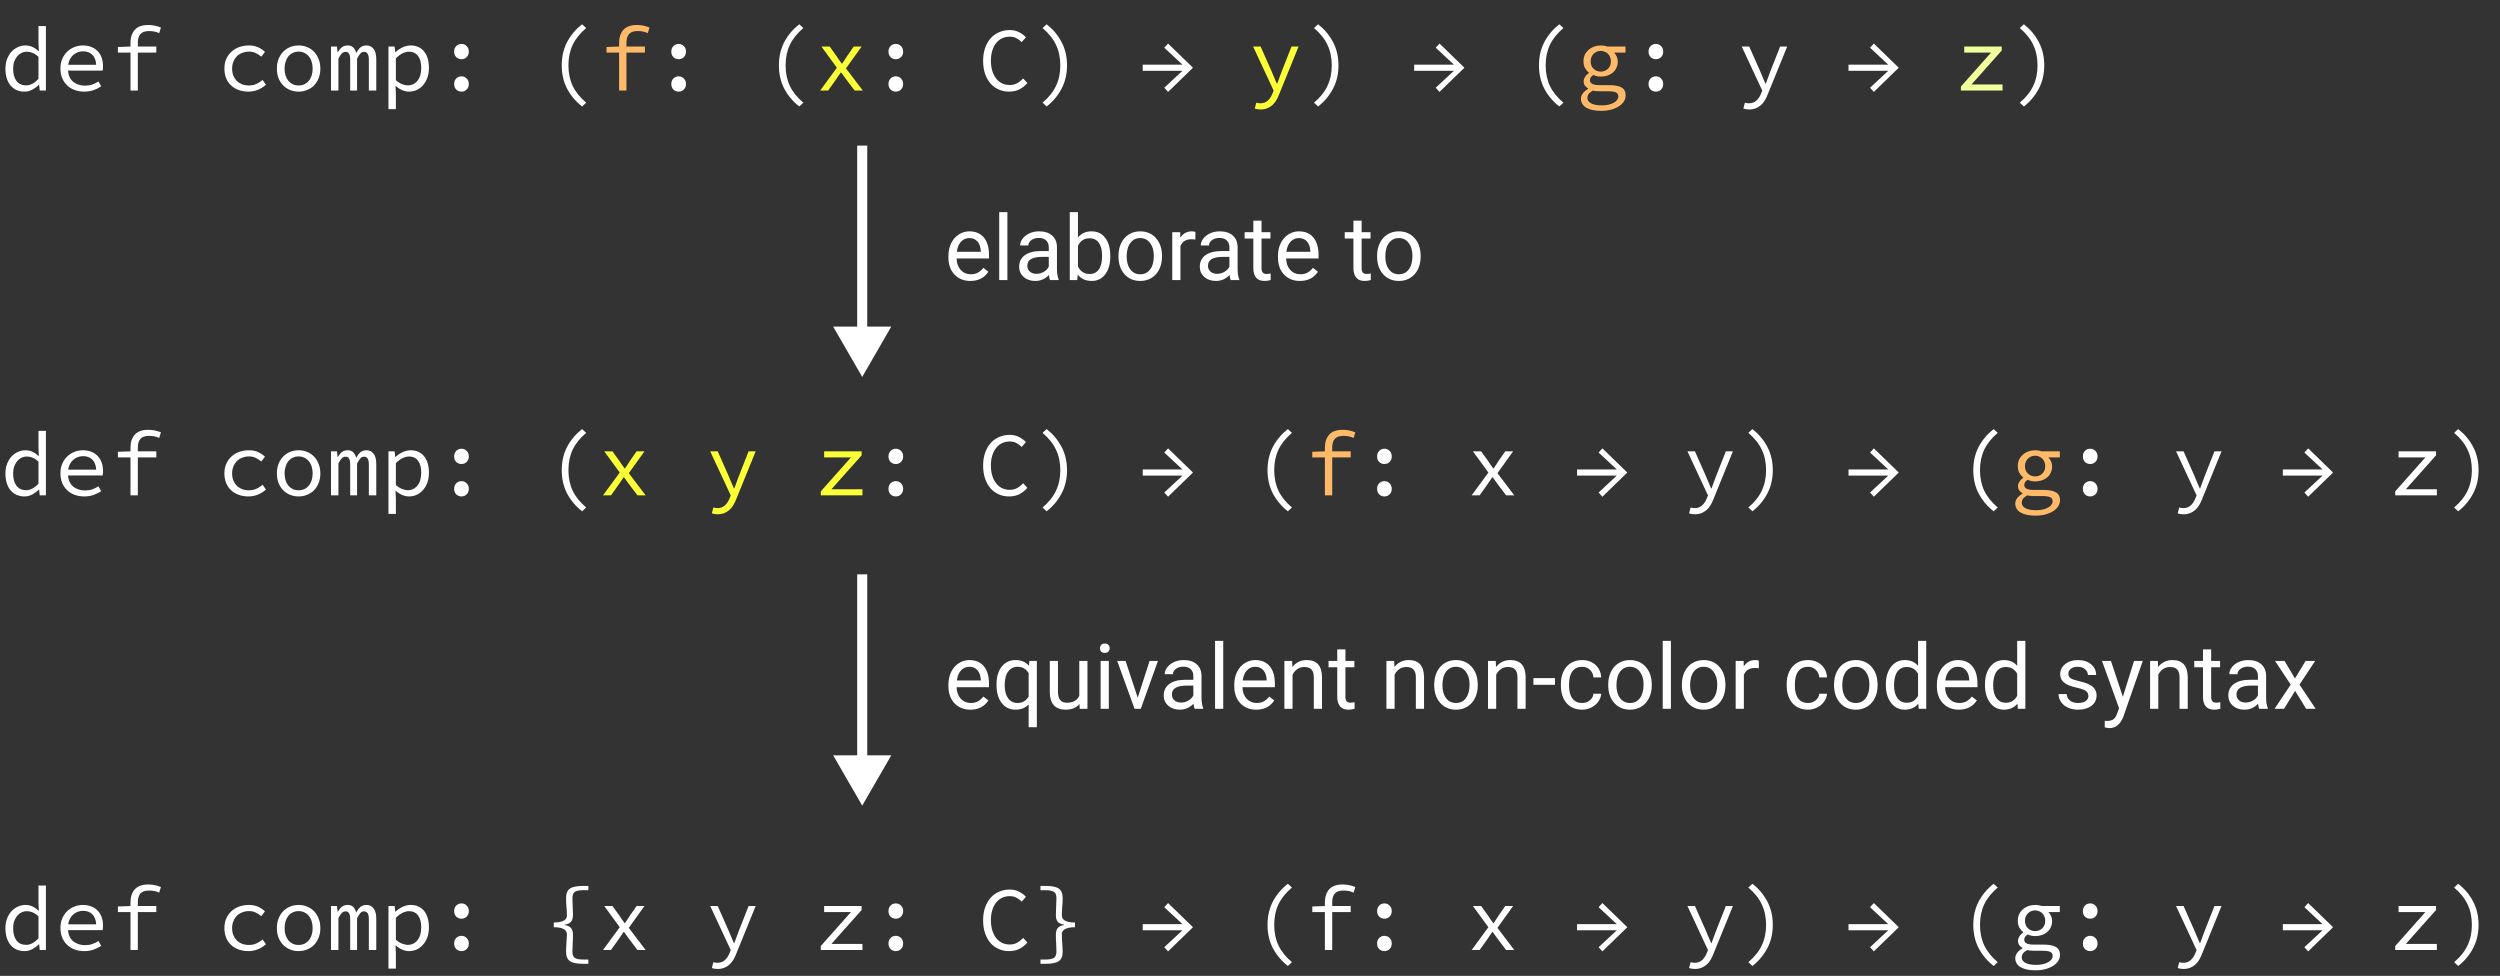 <svg width="497" height="194" viewBox="0 0 497 194" fill="none" xmlns="http://www.w3.org/2000/svg">
<rect x="0" y="0" width="497" height="194" fill="#333333" stroke="none"/>
<path d="M4.878 18.216C4.302 18.216 3.78 18.114 3.312 17.91C2.856 17.706 2.46 17.412 2.124 17.028C1.788 16.632 1.53 16.152 1.35 15.588C1.17 15.024 1.08 14.376 1.08 13.644C1.08 12.936 1.188 12.3 1.404 11.736C1.632 11.16 1.926 10.674 2.286 10.278C2.658 9.882 3.084 9.576 3.564 9.36C4.044 9.144 4.542 9.036 5.058 9.036C5.586 9.036 6.054 9.138 6.462 9.342C6.882 9.534 7.284 9.81 7.668 10.17H7.722L7.65 8.55V5.184H9.126V18H7.902L7.776 16.848H7.722C7.362 17.22 6.93 17.544 6.426 17.82C5.934 18.084 5.418 18.216 4.878 18.216ZM5.184 16.974C6.048 16.974 6.87 16.536 7.65 15.66V11.304C7.254 10.932 6.864 10.668 6.48 10.512C6.108 10.356 5.73 10.278 5.346 10.278C4.962 10.278 4.602 10.362 4.266 10.53C3.942 10.686 3.654 10.914 3.402 11.214C3.162 11.502 2.97 11.85 2.826 12.258C2.682 12.666 2.61 13.122 2.61 13.626C2.61 14.682 2.832 15.504 3.276 16.092C3.732 16.68 4.368 16.974 5.184 16.974ZM16.733 18.216C16.073 18.216 15.455 18.114 14.879 17.91C14.315 17.706 13.817 17.406 13.385 17.01C12.965 16.614 12.629 16.134 12.377 15.57C12.137 14.994 12.017 14.34 12.017 13.608C12.017 12.9 12.137 12.264 12.377 11.7C12.629 11.136 12.959 10.656 13.367 10.26C13.787 9.864 14.261 9.564 14.789 9.36C15.329 9.144 15.893 9.036 16.481 9.036C17.105 9.036 17.663 9.138 18.155 9.342C18.659 9.534 19.079 9.81 19.415 10.17C19.763 10.53 20.027 10.962 20.207 11.466C20.387 11.97 20.477 12.528 20.477 13.14C20.477 13.308 20.471 13.47 20.459 13.626C20.447 13.782 20.429 13.92 20.405 14.04H13.511C13.607 15.036 13.967 15.786 14.591 16.29C15.227 16.782 16.001 17.028 16.913 17.028C17.441 17.028 17.915 16.956 18.335 16.812C18.767 16.656 19.181 16.452 19.577 16.2L20.117 17.172C19.685 17.46 19.187 17.706 18.623 17.91C18.071 18.114 17.441 18.216 16.733 18.216ZM16.517 10.206C16.157 10.206 15.809 10.266 15.473 10.386C15.149 10.506 14.855 10.68 14.591 10.908C14.327 11.124 14.105 11.4 13.925 11.736C13.745 12.072 13.619 12.456 13.547 12.888H19.127C19.067 11.988 18.803 11.316 18.335 10.872C17.879 10.428 17.273 10.206 16.517 10.206ZM25.942 18V10.458H23.44V9.342L25.942 9.252V8.514C25.942 7.446 26.224 6.588 26.788 5.94C27.364 5.292 28.258 4.968 29.47 4.968C30.334 4.968 31.174 5.136 31.99 5.472L31.648 6.588C31.288 6.42 30.952 6.312 30.64 6.264C30.34 6.204 29.998 6.174 29.614 6.174C28.822 6.174 28.252 6.378 27.904 6.786C27.568 7.182 27.4 7.74 27.4 8.46V9.252H31.072V10.458H27.4V18H25.942ZM49.4 18.216C48.716 18.216 48.08 18.114 47.492 17.91C46.916 17.706 46.412 17.412 45.98 17.028C45.548 16.632 45.212 16.152 44.972 15.588C44.732 15.012 44.612 14.364 44.612 13.644C44.612 12.912 44.738 12.264 44.99 11.7C45.254 11.124 45.608 10.638 46.052 10.242C46.496 9.846 47.012 9.546 47.6 9.342C48.2 9.138 48.83 9.036 49.49 9.036C50.21 9.036 50.828 9.162 51.344 9.414C51.872 9.666 52.316 9.966 52.676 10.314L51.938 11.268C51.578 10.956 51.2 10.71 50.804 10.53C50.42 10.35 50 10.26 49.544 10.26C49.04 10.26 48.578 10.344 48.158 10.512C47.738 10.668 47.378 10.896 47.078 11.196C46.79 11.496 46.562 11.856 46.394 12.276C46.226 12.684 46.142 13.14 46.142 13.644C46.142 14.148 46.22 14.604 46.376 15.012C46.544 15.42 46.772 15.774 47.06 16.074C47.36 16.362 47.714 16.59 48.122 16.758C48.542 16.914 49.004 16.992 49.508 16.992C50.048 16.992 50.54 16.89 50.984 16.686C51.44 16.47 51.848 16.206 52.208 15.894L52.874 16.848C52.382 17.28 51.842 17.616 51.254 17.856C50.666 18.096 50.048 18.216 49.4 18.216ZM59.365 18.216C58.789 18.216 58.237 18.114 57.709 17.91C57.193 17.706 56.737 17.412 56.341 17.028C55.945 16.632 55.627 16.152 55.387 15.588C55.159 15.012 55.045 14.364 55.045 13.644C55.045 12.912 55.159 12.264 55.387 11.7C55.627 11.124 55.945 10.638 56.341 10.242C56.737 9.846 57.193 9.546 57.709 9.342C58.237 9.138 58.789 9.036 59.365 9.036C59.941 9.036 60.487 9.138 61.003 9.342C61.531 9.546 61.993 9.846 62.389 10.242C62.785 10.638 63.097 11.124 63.325 11.7C63.565 12.264 63.685 12.912 63.685 13.644C63.685 14.364 63.565 15.012 63.325 15.588C63.097 16.152 62.785 16.632 62.389 17.028C61.993 17.412 61.531 17.706 61.003 17.91C60.487 18.114 59.941 18.216 59.365 18.216ZM59.365 16.992C59.785 16.992 60.163 16.914 60.499 16.758C60.847 16.59 61.141 16.362 61.381 16.074C61.633 15.774 61.825 15.42 61.957 15.012C62.089 14.604 62.155 14.148 62.155 13.644C62.155 13.14 62.089 12.684 61.957 12.276C61.825 11.856 61.633 11.496 61.381 11.196C61.141 10.896 60.847 10.668 60.499 10.512C60.163 10.344 59.785 10.26 59.365 10.26C58.945 10.26 58.561 10.344 58.213 10.512C57.877 10.668 57.583 10.896 57.331 11.196C57.091 11.496 56.905 11.856 56.773 12.276C56.641 12.684 56.575 13.14 56.575 13.644C56.575 14.148 56.641 14.604 56.773 15.012C56.905 15.42 57.091 15.774 57.331 16.074C57.583 16.362 57.877 16.59 58.213 16.758C58.561 16.914 58.945 16.992 59.365 16.992ZM65.802 18V9.252H66.99L67.116 10.404H67.152C67.38 9.996 67.644 9.666 67.944 9.414C68.244 9.162 68.646 9.036 69.15 9.036C70.002 9.036 70.554 9.54 70.806 10.548C71.058 10.08 71.334 9.714 71.634 9.45C71.946 9.174 72.354 9.036 72.858 9.036C73.47 9.036 73.944 9.27 74.28 9.738C74.628 10.194 74.802 10.86 74.802 11.736V18H73.326V11.844C73.326 10.824 73.014 10.314 72.39 10.314C72.078 10.314 71.826 10.428 71.634 10.656C71.442 10.872 71.226 11.208 70.986 11.664V18H69.618V11.844C69.618 11.34 69.546 10.962 69.402 10.71C69.27 10.446 69.042 10.314 68.718 10.314C68.406 10.314 68.142 10.428 67.926 10.656C67.71 10.872 67.494 11.208 67.278 11.664V18H65.802ZM77.225 21.69V9.252H78.449L78.575 10.368H78.629C79.037 9.984 79.505 9.666 80.033 9.414C80.573 9.162 81.113 9.036 81.653 9.036C82.241 9.036 82.757 9.144 83.201 9.36C83.657 9.564 84.035 9.864 84.335 10.26C84.647 10.644 84.881 11.112 85.037 11.664C85.193 12.204 85.271 12.816 85.271 13.5C85.271 14.244 85.163 14.91 84.947 15.498C84.731 16.074 84.437 16.566 84.065 16.974C83.705 17.382 83.285 17.694 82.805 17.91C82.325 18.114 81.821 18.216 81.293 18.216C80.885 18.216 80.441 18.12 79.961 17.928C79.493 17.724 79.067 17.442 78.683 17.082H78.629L78.701 18.738V21.69H77.225ZM81.041 16.974C81.833 16.974 82.481 16.668 82.985 16.056C83.489 15.444 83.741 14.592 83.741 13.5C83.741 13.02 83.693 12.582 83.597 12.186C83.501 11.79 83.351 11.454 83.147 11.178C82.955 10.89 82.703 10.668 82.391 10.512C82.079 10.356 81.707 10.278 81.275 10.278C80.891 10.278 80.477 10.386 80.033 10.602C79.601 10.806 79.157 11.136 78.701 11.592V15.948C79.121 16.32 79.541 16.584 79.961 16.74C80.381 16.896 80.741 16.974 81.041 16.974ZM91.744 11.772C91.336 11.772 90.988 11.634 90.7 11.358C90.424 11.082 90.286 10.716 90.286 10.26C90.286 9.804 90.424 9.438 90.7 9.162C90.988 8.874 91.336 8.73 91.744 8.73C92.152 8.73 92.494 8.874 92.77 9.162C93.058 9.438 93.202 9.804 93.202 10.26C93.202 10.716 93.058 11.082 92.77 11.358C92.494 11.634 92.152 11.772 91.744 11.772ZM91.744 18.216C91.336 18.216 90.988 18.078 90.7 17.802C90.424 17.526 90.286 17.16 90.286 16.704C90.286 16.248 90.424 15.882 90.7 15.606C90.988 15.318 91.336 15.174 91.744 15.174C92.152 15.174 92.494 15.318 92.77 15.606C93.058 15.882 93.202 16.248 93.202 16.704C93.202 17.16 93.058 17.526 92.77 17.802C92.494 18.078 92.152 18.216 91.744 18.216ZM115.724 21.168C114.476 20.196 113.486 19.026 112.754 17.658C112.034 16.29 111.674 14.736 111.674 12.996C111.674 11.256 112.034 9.702 112.754 8.334C113.486 6.966 114.476 5.796 115.724 4.824L116.534 5.58C115.322 6.6 114.428 7.71 113.852 8.91C113.288 10.11 113.006 11.472 113.006 12.996C113.006 14.52 113.288 15.882 113.852 17.082C114.428 18.282 115.322 19.392 116.534 20.412L115.724 21.168ZM134.916 11.772C134.508 11.772 134.16 11.634 133.872 11.358C133.596 11.082 133.458 10.716 133.458 10.26C133.458 9.804 133.596 9.438 133.872 9.162C134.16 8.874 134.508 8.73 134.916 8.73C135.324 8.73 135.666 8.874 135.942 9.162C136.23 9.438 136.374 9.804 136.374 10.26C136.374 10.716 136.23 11.082 135.942 11.358C135.666 11.634 135.324 11.772 134.916 11.772ZM134.916 18.216C134.508 18.216 134.16 18.078 133.872 17.802C133.596 17.526 133.458 17.16 133.458 16.704C133.458 16.248 133.596 15.882 133.872 15.606C134.16 15.318 134.508 15.174 134.916 15.174C135.324 15.174 135.666 15.318 135.942 15.606C136.23 15.882 136.374 16.248 136.374 16.704C136.374 17.16 136.23 17.526 135.942 17.802C135.666 18.078 135.324 18.216 134.916 18.216ZM158.896 21.168C157.648 20.196 156.658 19.026 155.926 17.658C155.206 16.29 154.846 14.736 154.846 12.996C154.846 11.256 155.206 9.702 155.926 8.334C156.658 6.966 157.648 5.796 158.896 4.824L159.706 5.58C158.494 6.6 157.6 7.71 157.024 8.91C156.46 10.11 156.178 11.472 156.178 12.996C156.178 14.52 156.46 15.882 157.024 17.082C157.6 18.282 158.494 19.392 159.706 20.412L158.896 21.168ZM178.088 11.772C177.68 11.772 177.332 11.634 177.044 11.358C176.768 11.082 176.63 10.716 176.63 10.26C176.63 9.804 176.768 9.438 177.044 9.162C177.332 8.874 177.68 8.73 178.088 8.73C178.496 8.73 178.838 8.874 179.114 9.162C179.402 9.438 179.546 9.804 179.546 10.26C179.546 10.716 179.402 11.082 179.114 11.358C178.838 11.634 178.496 11.772 178.088 11.772ZM178.088 18.216C177.68 18.216 177.332 18.078 177.044 17.802C176.768 17.526 176.63 17.16 176.63 16.704C176.63 16.248 176.768 15.882 177.044 15.606C177.332 15.318 177.68 15.174 178.088 15.174C178.496 15.174 178.838 15.318 179.114 15.606C179.402 15.882 179.546 16.248 179.546 16.704C179.546 17.16 179.402 17.526 179.114 17.802C178.838 18.078 178.496 18.216 178.088 18.216ZM200.591 18.216C199.859 18.216 199.181 18.078 198.557 17.802C197.933 17.526 197.387 17.13 196.919 16.614C196.463 16.086 196.103 15.444 195.839 14.688C195.575 13.92 195.443 13.056 195.443 12.096C195.443 11.148 195.575 10.296 195.839 9.54C196.103 8.784 196.469 8.142 196.937 7.614C197.405 7.086 197.963 6.684 198.611 6.408C199.259 6.12 199.967 5.976 200.735 5.976C201.443 5.976 202.067 6.12 202.607 6.408C203.159 6.696 203.609 7.032 203.957 7.416L203.111 8.37C202.799 8.046 202.451 7.788 202.067 7.596C201.683 7.392 201.239 7.29 200.735 7.29C200.171 7.29 199.655 7.404 199.187 7.632C198.731 7.848 198.341 8.166 198.017 8.586C197.693 8.994 197.441 9.492 197.261 10.08C197.081 10.668 196.991 11.328 196.991 12.06C196.991 12.804 197.081 13.476 197.261 14.076C197.441 14.664 197.693 15.168 198.017 15.588C198.341 16.008 198.731 16.332 199.187 16.56C199.655 16.788 200.171 16.902 200.735 16.902C201.275 16.902 201.755 16.788 202.175 16.56C202.607 16.332 203.015 16.008 203.399 15.588L204.245 16.506C203.777 17.046 203.249 17.466 202.661 17.766C202.073 18.066 201.383 18.216 200.591 18.216ZM208.072 21.168L207.262 20.412C208.474 19.392 209.362 18.282 209.926 17.082C210.502 15.882 210.79 14.52 210.79 12.996C210.79 11.472 210.502 10.11 209.926 8.91C209.362 7.71 208.474 6.6 207.262 5.58L208.072 4.824C209.32 5.796 210.304 6.966 211.024 8.334C211.756 9.702 212.122 11.256 212.122 12.996C212.122 14.736 211.756 16.29 211.024 17.658C210.304 19.026 209.32 20.196 208.072 21.168ZM232.214 18.27L231.458 17.442L235.076 14.076H227.174V12.852H235.076L231.458 9.486L232.214 8.658L237.128 13.428V13.5L232.214 18.27ZM262.037 21.168L261.227 20.412C262.439 19.392 263.327 18.282 263.891 17.082C264.467 15.882 264.755 14.52 264.755 12.996C264.755 11.472 264.467 10.11 263.891 8.91C263.327 7.71 262.439 6.6 261.227 5.58L262.037 4.824C263.285 5.796 264.269 6.966 264.989 8.334C265.721 9.702 266.087 11.256 266.087 12.996C266.087 14.736 265.721 16.29 264.989 17.658C264.269 19.026 263.285 20.196 262.037 21.168ZM286.179 18.27L285.423 17.442L289.041 14.076H281.139V12.852H289.041L285.423 9.486L286.179 8.658L291.093 13.428V13.5L286.179 18.27ZM309.997 21.168C308.749 20.196 307.759 19.026 307.027 17.658C306.307 16.29 305.947 14.736 305.947 12.996C305.947 11.256 306.307 9.702 307.027 8.334C307.759 6.966 308.749 5.796 309.997 4.824L310.807 5.58C309.595 6.6 308.701 7.71 308.125 8.91C307.561 10.11 307.279 11.472 307.279 12.996C307.279 14.52 307.561 15.882 308.125 17.082C308.701 18.282 309.595 19.392 310.807 20.412L309.997 21.168ZM329.189 11.772C328.781 11.772 328.433 11.634 328.145 11.358C327.869 11.082 327.731 10.716 327.731 10.26C327.731 9.804 327.869 9.438 328.145 9.162C328.433 8.874 328.781 8.73 329.189 8.73C329.597 8.73 329.939 8.874 330.215 9.162C330.503 9.438 330.647 9.804 330.647 10.26C330.647 10.716 330.503 11.082 330.215 11.358C329.939 11.634 329.597 11.772 329.189 11.772ZM329.189 18.216C328.781 18.216 328.433 18.078 328.145 17.802C327.869 17.526 327.731 17.16 327.731 16.704C327.731 16.248 327.869 15.882 328.145 15.606C328.433 15.318 328.781 15.174 329.189 15.174C329.597 15.174 329.939 15.318 330.215 15.606C330.503 15.882 330.647 16.248 330.647 16.704C330.647 17.16 330.503 17.526 330.215 17.802C329.939 18.078 329.597 18.216 329.189 18.216ZM347.733 21.762C347.301 21.762 346.917 21.702 346.581 21.582L346.887 20.412C347.007 20.448 347.133 20.478 347.265 20.502C347.409 20.526 347.547 20.538 347.679 20.538C348.291 20.538 348.789 20.358 349.173 19.998C349.557 19.65 349.857 19.206 350.073 18.666L350.343 18.018L346.257 9.252H347.751L349.893 14.094C350.061 14.478 350.235 14.892 350.415 15.336C350.607 15.78 350.793 16.212 350.973 16.632H351.045C351.201 16.212 351.357 15.786 351.513 15.354C351.681 14.91 351.837 14.49 351.981 14.094L353.889 9.252H355.293L351.441 18.72C351.273 19.152 351.081 19.554 350.865 19.926C350.649 20.298 350.391 20.616 350.091 20.88C349.791 21.156 349.443 21.372 349.047 21.528C348.663 21.684 348.225 21.762 347.733 21.762ZM372.523 18.27L371.767 17.442L375.385 14.076H367.483V12.852H375.385L371.767 9.486L372.523 8.658L377.437 13.428V13.5L372.523 18.27ZM402.346 21.168L401.536 20.412C402.748 19.392 403.636 18.282 404.2 17.082C404.776 15.882 405.064 14.52 405.064 12.996C405.064 11.472 404.776 10.11 404.2 8.91C403.636 7.71 402.748 6.6 401.536 5.58L402.346 4.824C403.594 5.796 404.578 6.966 405.298 8.334C406.03 9.702 406.396 11.256 406.396 12.996C406.396 14.736 406.03 16.29 405.298 17.658C404.578 19.026 403.594 20.196 402.346 21.168Z" fill="white"/>
<path d="M123.079 18V10.458H120.577V9.342L123.079 9.252V8.514C123.079 7.446 123.361 6.588 123.925 5.94C124.501 5.292 125.395 4.968 126.607 4.968C127.471 4.968 128.311 5.136 129.127 5.472L128.785 6.588C128.425 6.42 128.089 6.312 127.777 6.264C127.477 6.204 127.135 6.174 126.751 6.174C125.959 6.174 125.389 6.378 125.041 6.786C124.705 7.182 124.537 7.74 124.537 8.46V9.252H128.209V10.458H124.537V18H123.079ZM318.324 22.032C317.04 22.032 316.044 21.822 315.336 21.402C314.64 20.982 314.292 20.382 314.292 19.602C314.292 19.254 314.412 18.912 314.652 18.576C314.904 18.24 315.264 17.934 315.732 17.658V17.586C315.492 17.454 315.282 17.274 315.102 17.046C314.922 16.818 314.832 16.518 314.832 16.146C314.832 15.87 314.922 15.588 315.102 15.3C315.282 15 315.54 14.736 315.876 14.508V14.436C315.576 14.208 315.318 13.908 315.102 13.536C314.898 13.152 314.796 12.696 314.796 12.168C314.796 11.688 314.886 11.256 315.066 10.872C315.258 10.488 315.51 10.164 315.822 9.9C316.134 9.624 316.494 9.414 316.902 9.27C317.322 9.114 317.766 9.036 318.234 9.036C318.714 9.036 319.146 9.108 319.53 9.252H323.148V10.458H320.88C321.084 10.662 321.258 10.92 321.402 11.232C321.546 11.544 321.618 11.874 321.618 12.222C321.618 12.69 321.528 13.11 321.348 13.482C321.18 13.854 320.94 14.172 320.628 14.436C320.328 14.688 319.968 14.886 319.548 15.03C319.14 15.162 318.702 15.228 318.234 15.228C318.006 15.228 317.76 15.204 317.496 15.156C317.244 15.096 316.998 15.012 316.758 14.904C316.302 15.192 316.074 15.528 316.074 15.912C316.074 16.26 316.23 16.518 316.542 16.686C316.866 16.842 317.316 16.92 317.892 16.92H319.854C320.982 16.92 321.816 17.076 322.356 17.388C322.908 17.7 323.184 18.228 323.184 18.972C323.184 19.38 323.07 19.77 322.842 20.142C322.614 20.514 322.29 20.838 321.87 21.114C321.45 21.39 320.94 21.612 320.34 21.78C319.74 21.948 319.068 22.032 318.324 22.032ZM318.234 14.238C318.798 14.238 319.272 14.052 319.656 13.68C320.052 13.308 320.25 12.804 320.25 12.168C320.25 11.868 320.196 11.592 320.088 11.34C319.98 11.088 319.836 10.872 319.656 10.692C319.476 10.512 319.26 10.374 319.008 10.278C318.768 10.17 318.51 10.116 318.234 10.116C317.958 10.116 317.694 10.17 317.442 10.278C317.202 10.374 316.992 10.512 316.812 10.692C316.632 10.872 316.488 11.088 316.38 11.34C316.272 11.592 316.218 11.868 316.218 12.168C316.218 12.804 316.416 13.308 316.812 13.68C317.208 14.052 317.682 14.238 318.234 14.238ZM318.432 20.952C318.936 20.952 319.392 20.904 319.8 20.808C320.208 20.712 320.556 20.58 320.844 20.412C321.132 20.256 321.348 20.07 321.492 19.854C321.648 19.65 321.726 19.434 321.726 19.206C321.726 18.786 321.558 18.504 321.222 18.36C320.898 18.216 320.4 18.144 319.728 18.144H318.018C317.766 18.144 317.526 18.132 317.298 18.108C317.082 18.096 316.878 18.06 316.686 18C316.266 18.228 315.972 18.462 315.804 18.702C315.648 18.954 315.57 19.206 315.57 19.458C315.57 19.914 315.81 20.274 316.29 20.538C316.782 20.814 317.496 20.952 318.432 20.952Z" fill="#FFBA69"/>
<path d="M163.047 18L166.377 13.464L163.299 9.252H164.937L166.323 11.178C166.479 11.418 166.641 11.664 166.809 11.916C166.989 12.168 167.169 12.414 167.349 12.654H167.421C167.589 12.414 167.757 12.162 167.925 11.898C168.093 11.634 168.255 11.382 168.411 11.142L169.725 9.252H171.291L168.177 13.59L171.525 18H169.905L168.375 15.984C168.195 15.732 168.003 15.468 167.799 15.192C167.607 14.916 167.415 14.652 167.223 14.4H167.151C166.971 14.664 166.791 14.928 166.611 15.192C166.431 15.444 166.251 15.708 166.071 15.984L164.631 18H163.047ZM250.596 21.762C250.164 21.762 249.78 21.702 249.444 21.582L249.75 20.412C249.87 20.448 249.996 20.478 250.128 20.502C250.272 20.526 250.41 20.538 250.542 20.538C251.154 20.538 251.652 20.358 252.036 19.998C252.42 19.65 252.72 19.206 252.936 18.666L253.206 18.018L249.12 9.252H250.614L252.756 14.094C252.924 14.478 253.098 14.892 253.278 15.336C253.47 15.78 253.656 16.212 253.836 16.632H253.908C254.064 16.212 254.22 15.786 254.376 15.354C254.544 14.91 254.7 14.49 254.844 14.094L256.752 9.252H258.156L254.304 18.72C254.136 19.152 253.944 19.554 253.728 19.926C253.512 20.298 253.254 20.616 252.954 20.88C252.654 21.156 252.306 21.372 251.91 21.528C251.526 21.684 251.088 21.762 250.596 21.762Z" fill="#FBFF35"/>
<path d="M389.825 18V17.208L395.819 10.458H390.491V9.252H397.943V10.044L391.931 16.794H398.105V18H389.825Z" fill="#F1FF9C"/>
<path d="M4.878 98.692C4.302 98.692 3.78 98.591 3.312 98.386C2.856 98.183 2.46 97.888 2.124 97.504C1.788 97.109 1.53 96.629 1.35 96.064C1.17 95.501 1.08 94.853 1.08 94.121C1.08 93.412 1.188 92.776 1.404 92.213C1.632 91.636 1.926 91.15 2.286 90.754C2.658 90.359 3.084 90.052 3.564 89.837C4.044 89.621 4.542 89.513 5.058 89.513C5.586 89.513 6.054 89.615 6.462 89.819C6.882 90.01 7.284 90.287 7.668 90.647H7.722L7.65 89.026V85.66H9.126V98.477H7.902L7.776 97.325H7.722C7.362 97.697 6.93 98.02 6.426 98.296C5.934 98.561 5.418 98.692 4.878 98.692ZM5.184 97.451C6.048 97.451 6.87 97.013 7.65 96.136V91.781C7.254 91.409 6.864 91.144 6.48 90.989C6.108 90.832 5.73 90.754 5.346 90.754C4.962 90.754 4.602 90.838 4.266 91.007C3.942 91.162 3.654 91.391 3.402 91.691C3.162 91.978 2.97 92.326 2.826 92.734C2.682 93.142 2.61 93.599 2.61 94.103C2.61 95.159 2.832 95.981 3.276 96.569C3.732 97.156 4.368 97.451 5.184 97.451ZM16.733 98.692C16.073 98.692 15.455 98.591 14.879 98.386C14.315 98.183 13.817 97.882 13.385 97.487C12.965 97.091 12.629 96.611 12.377 96.046C12.137 95.471 12.017 94.817 12.017 94.085C12.017 93.376 12.137 92.74 12.377 92.177C12.629 91.612 12.959 91.132 13.367 90.737C13.787 90.341 14.261 90.04 14.789 89.837C15.329 89.621 15.893 89.513 16.481 89.513C17.105 89.513 17.663 89.615 18.155 89.819C18.659 90.01 19.079 90.287 19.415 90.647C19.763 91.007 20.027 91.439 20.207 91.942C20.387 92.447 20.477 93.004 20.477 93.617C20.477 93.784 20.471 93.947 20.459 94.103C20.447 94.258 20.429 94.397 20.405 94.516H13.511C13.607 95.513 13.967 96.263 14.591 96.766C15.227 97.258 16.001 97.504 16.913 97.504C17.441 97.504 17.915 97.433 18.335 97.288C18.767 97.132 19.181 96.928 19.577 96.677L20.117 97.648C19.685 97.936 19.187 98.183 18.623 98.386C18.071 98.591 17.441 98.692 16.733 98.692ZM16.517 90.683C16.157 90.683 15.809 90.743 15.473 90.862C15.149 90.983 14.855 91.156 14.591 91.385C14.327 91.6 14.105 91.876 13.925 92.213C13.745 92.549 13.619 92.933 13.547 93.365H19.127C19.067 92.465 18.803 91.793 18.335 91.349C17.879 90.904 17.273 90.683 16.517 90.683ZM25.942 98.477V90.934H23.44V89.819L25.942 89.728V88.99C25.942 87.922 26.224 87.064 26.788 86.416C27.364 85.769 28.258 85.445 29.47 85.445C30.334 85.445 31.174 85.612 31.99 85.948L31.648 87.064C31.288 86.897 30.952 86.788 30.64 86.74C30.34 86.68 29.998 86.65 29.614 86.65C28.822 86.65 28.252 86.855 27.904 87.263C27.568 87.659 27.4 88.216 27.4 88.936V89.728H31.072V90.934H27.4V98.477H25.942ZM49.4 98.692C48.716 98.692 48.08 98.591 47.492 98.386C46.916 98.183 46.412 97.888 45.98 97.504C45.548 97.109 45.212 96.629 44.972 96.064C44.732 95.489 44.612 94.841 44.612 94.121C44.612 93.388 44.738 92.74 44.99 92.177C45.254 91.6 45.608 91.115 46.052 90.719C46.496 90.323 47.012 90.022 47.6 89.819C48.2 89.615 48.83 89.513 49.49 89.513C50.21 89.513 50.828 89.638 51.344 89.891C51.872 90.142 52.316 90.442 52.676 90.79L51.938 91.745C51.578 91.433 51.2 91.186 50.804 91.007C50.42 90.826 50 90.737 49.544 90.737C49.04 90.737 48.578 90.82 48.158 90.989C47.738 91.144 47.378 91.373 47.078 91.672C46.79 91.972 46.562 92.332 46.394 92.752C46.226 93.16 46.142 93.617 46.142 94.121C46.142 94.624 46.22 95.081 46.376 95.489C46.544 95.897 46.772 96.251 47.06 96.55C47.36 96.838 47.714 97.067 48.122 97.234C48.542 97.391 49.004 97.469 49.508 97.469C50.048 97.469 50.54 97.367 50.984 97.162C51.44 96.947 51.848 96.683 52.208 96.371L52.874 97.325C52.382 97.757 51.842 98.093 51.254 98.332C50.666 98.573 50.048 98.692 49.4 98.692ZM59.365 98.692C58.789 98.692 58.237 98.591 57.709 98.386C57.193 98.183 56.737 97.888 56.341 97.504C55.945 97.109 55.627 96.629 55.387 96.064C55.159 95.489 55.045 94.841 55.045 94.121C55.045 93.388 55.159 92.74 55.387 92.177C55.627 91.6 55.945 91.115 56.341 90.719C56.737 90.323 57.193 90.022 57.709 89.819C58.237 89.615 58.789 89.513 59.365 89.513C59.941 89.513 60.487 89.615 61.003 89.819C61.531 90.022 61.993 90.323 62.389 90.719C62.785 91.115 63.097 91.6 63.325 92.177C63.565 92.74 63.685 93.388 63.685 94.121C63.685 94.841 63.565 95.489 63.325 96.064C63.097 96.629 62.785 97.109 62.389 97.504C61.993 97.888 61.531 98.183 61.003 98.386C60.487 98.591 59.941 98.692 59.365 98.692ZM59.365 97.469C59.785 97.469 60.163 97.391 60.499 97.234C60.847 97.067 61.141 96.838 61.381 96.55C61.633 96.251 61.825 95.897 61.957 95.489C62.089 95.081 62.155 94.624 62.155 94.121C62.155 93.617 62.089 93.16 61.957 92.752C61.825 92.332 61.633 91.972 61.381 91.672C61.141 91.373 60.847 91.144 60.499 90.989C60.163 90.82 59.785 90.737 59.365 90.737C58.945 90.737 58.561 90.82 58.213 90.989C57.877 91.144 57.583 91.373 57.331 91.672C57.091 91.972 56.905 92.332 56.773 92.752C56.641 93.16 56.575 93.617 56.575 94.121C56.575 94.624 56.641 95.081 56.773 95.489C56.905 95.897 57.091 96.251 57.331 96.55C57.583 96.838 57.877 97.067 58.213 97.234C58.561 97.391 58.945 97.469 59.365 97.469ZM65.802 98.477V89.728H66.99L67.116 90.88H67.152C67.38 90.472 67.644 90.142 67.944 89.891C68.244 89.638 68.646 89.513 69.15 89.513C70.002 89.513 70.554 90.016 70.806 91.025C71.058 90.556 71.334 90.191 71.634 89.927C71.946 89.65 72.354 89.513 72.858 89.513C73.47 89.513 73.944 89.746 74.28 90.215C74.628 90.671 74.802 91.337 74.802 92.213V98.477H73.326V92.32C73.326 91.3 73.014 90.79 72.39 90.79C72.078 90.79 71.826 90.904 71.634 91.132C71.442 91.349 71.226 91.684 70.986 92.141V98.477H69.618V92.32C69.618 91.817 69.546 91.439 69.402 91.186C69.27 90.922 69.042 90.79 68.718 90.79C68.406 90.79 68.142 90.904 67.926 91.132C67.71 91.349 67.494 91.684 67.278 92.141V98.477H65.802ZM77.225 102.167V89.728H78.449L78.575 90.844H78.629C79.037 90.46 79.505 90.142 80.033 89.891C80.573 89.638 81.113 89.513 81.653 89.513C82.241 89.513 82.757 89.621 83.201 89.837C83.657 90.04 84.035 90.341 84.335 90.737C84.647 91.121 84.881 91.588 85.037 92.141C85.193 92.68 85.271 93.293 85.271 93.977C85.271 94.721 85.163 95.386 84.947 95.975C84.731 96.55 84.437 97.043 84.065 97.451C83.705 97.859 83.285 98.171 82.805 98.386C82.325 98.591 81.821 98.692 81.293 98.692C80.885 98.692 80.441 98.597 79.961 98.404C79.493 98.201 79.067 97.918 78.683 97.558H78.629L78.701 99.215V102.167H77.225ZM81.041 97.451C81.833 97.451 82.481 97.144 82.985 96.532C83.489 95.921 83.741 95.069 83.741 93.977C83.741 93.496 83.693 93.058 83.597 92.662C83.501 92.266 83.351 91.93 83.147 91.654C82.955 91.367 82.703 91.144 82.391 90.989C82.079 90.832 81.707 90.754 81.275 90.754C80.891 90.754 80.477 90.862 80.033 91.079C79.601 91.282 79.157 91.612 78.701 92.069V96.424C79.121 96.796 79.541 97.061 79.961 97.216C80.381 97.373 80.741 97.451 81.041 97.451ZM91.744 92.249C91.336 92.249 90.988 92.111 90.7 91.835C90.424 91.558 90.286 91.192 90.286 90.737C90.286 90.281 90.424 89.915 90.7 89.638C90.988 89.35 91.336 89.207 91.744 89.207C92.152 89.207 92.494 89.35 92.77 89.638C93.058 89.915 93.202 90.281 93.202 90.737C93.202 91.192 93.058 91.558 92.77 91.835C92.494 92.111 92.152 92.249 91.744 92.249ZM91.744 98.692C91.336 98.692 90.988 98.555 90.7 98.278C90.424 98.002 90.286 97.636 90.286 97.18C90.286 96.725 90.424 96.359 90.7 96.082C90.988 95.794 91.336 95.65 91.744 95.65C92.152 95.65 92.494 95.794 92.77 96.082C93.058 96.359 93.202 96.725 93.202 97.18C93.202 97.636 93.058 98.002 92.77 98.278C92.494 98.555 92.152 98.692 91.744 98.692ZM115.724 101.645C114.476 100.673 113.486 99.502 112.754 98.135C112.034 96.766 111.674 95.213 111.674 93.472C111.674 91.733 112.034 90.178 112.754 88.811C113.486 87.442 114.476 86.272 115.724 85.3L116.534 86.056C115.322 87.076 114.428 88.186 113.852 89.386C113.288 90.587 113.006 91.948 113.006 93.472C113.006 94.996 113.288 96.359 113.852 97.558C114.428 98.758 115.322 99.868 116.534 100.889L115.724 101.645ZM178.088 92.249C177.68 92.249 177.332 92.111 177.044 91.835C176.768 91.558 176.63 91.192 176.63 90.737C176.63 90.281 176.768 89.915 177.044 89.638C177.332 89.35 177.68 89.207 178.088 89.207C178.496 89.207 178.838 89.35 179.114 89.638C179.402 89.915 179.546 90.281 179.546 90.737C179.546 91.192 179.402 91.558 179.114 91.835C178.838 92.111 178.496 92.249 178.088 92.249ZM178.088 98.692C177.68 98.692 177.332 98.555 177.044 98.278C176.768 98.002 176.63 97.636 176.63 97.18C176.63 96.725 176.768 96.359 177.044 96.082C177.332 95.794 177.68 95.65 178.088 95.65C178.496 95.65 178.838 95.794 179.114 96.082C179.402 96.359 179.546 96.725 179.546 97.18C179.546 97.636 179.402 98.002 179.114 98.278C178.838 98.555 178.496 98.692 178.088 98.692ZM200.591 98.692C199.859 98.692 199.181 98.555 198.557 98.278C197.933 98.002 197.387 97.606 196.919 97.091C196.463 96.562 196.103 95.921 195.839 95.165C195.575 94.397 195.443 93.532 195.443 92.573C195.443 91.624 195.575 90.772 195.839 90.016C196.103 89.26 196.469 88.618 196.937 88.091C197.405 87.562 197.963 87.16 198.611 86.885C199.259 86.597 199.967 86.453 200.735 86.453C201.443 86.453 202.067 86.597 202.607 86.885C203.159 87.172 203.609 87.508 203.957 87.892L203.111 88.847C202.799 88.522 202.451 88.264 202.067 88.073C201.683 87.868 201.239 87.766 200.735 87.766C200.171 87.766 199.655 87.88 199.187 88.109C198.731 88.325 198.341 88.642 198.017 89.062C197.693 89.471 197.441 89.969 197.261 90.556C197.081 91.144 196.991 91.805 196.991 92.537C196.991 93.281 197.081 93.953 197.261 94.552C197.441 95.141 197.693 95.644 198.017 96.064C198.341 96.484 198.731 96.808 199.187 97.037C199.655 97.264 200.171 97.379 200.735 97.379C201.275 97.379 201.755 97.264 202.175 97.037C202.607 96.808 203.015 96.484 203.399 96.064L204.245 96.983C203.777 97.522 203.249 97.942 202.661 98.243C202.073 98.543 201.383 98.692 200.591 98.692ZM208.072 101.645L207.262 100.889C208.474 99.868 209.362 98.758 209.926 97.558C210.502 96.359 210.79 94.996 210.79 93.472C210.79 91.948 210.502 90.587 209.926 89.386C209.362 88.186 208.474 87.076 207.262 86.056L208.072 85.3C209.32 86.272 210.304 87.442 211.024 88.811C211.756 90.178 212.122 91.733 212.122 93.472C212.122 95.213 211.756 96.766 211.024 98.135C210.304 99.502 209.32 100.673 208.072 101.645ZM232.214 98.746L231.458 97.918L235.076 94.552H227.174V93.329H235.076L231.458 89.963L232.214 89.135L237.128 93.904V93.977L232.214 98.746ZM256.032 101.645C254.784 100.673 253.794 99.502 253.062 98.135C252.342 96.766 251.982 95.213 251.982 93.472C251.982 91.733 252.342 90.178 253.062 88.811C253.794 87.442 254.784 86.272 256.032 85.3L256.842 86.056C255.63 87.076 254.736 88.186 254.16 89.386C253.596 90.587 253.314 91.948 253.314 93.472C253.314 94.996 253.596 96.359 254.16 97.558C254.736 98.758 255.63 99.868 256.842 100.889L256.032 101.645ZM275.224 92.249C274.816 92.249 274.468 92.111 274.18 91.835C273.904 91.558 273.766 91.192 273.766 90.737C273.766 90.281 273.904 89.915 274.18 89.638C274.468 89.35 274.816 89.207 275.224 89.207C275.632 89.207 275.974 89.35 276.25 89.638C276.538 89.915 276.682 90.281 276.682 90.737C276.682 91.192 276.538 91.558 276.25 91.835C275.974 92.111 275.632 92.249 275.224 92.249ZM275.224 98.692C274.816 98.692 274.468 98.555 274.18 98.278C273.904 98.002 273.766 97.636 273.766 97.18C273.766 96.725 273.904 96.359 274.18 96.082C274.468 95.794 274.816 95.65 275.224 95.65C275.632 95.65 275.974 95.794 276.25 96.082C276.538 96.359 276.682 96.725 276.682 97.18C276.682 97.636 276.538 98.002 276.25 98.278C275.974 98.555 275.632 98.692 275.224 98.692ZM292.562 98.477L295.892 93.941L292.814 89.728H294.452L295.838 91.654C295.994 91.894 296.156 92.141 296.324 92.392C296.504 92.644 296.684 92.891 296.864 93.13H296.936C297.104 92.891 297.272 92.638 297.44 92.374C297.608 92.111 297.77 91.859 297.926 91.618L299.24 89.728H300.806L297.692 94.067L301.04 98.477H299.42L297.89 96.46C297.71 96.209 297.518 95.945 297.314 95.668C297.122 95.392 296.93 95.129 296.738 94.876H296.666C296.486 95.141 296.306 95.404 296.126 95.668C295.946 95.921 295.766 96.184 295.586 96.46L294.146 98.477H292.562ZM318.558 98.746L317.802 97.918L321.42 94.552H313.518V93.329H321.42L317.802 89.963L318.558 89.135L323.472 93.904V93.977L318.558 98.746ZM336.94 102.239C336.508 102.239 336.124 102.179 335.788 102.059L336.094 100.889C336.214 100.925 336.34 100.955 336.472 100.979C336.616 101.003 336.754 101.015 336.886 101.015C337.498 101.015 337.996 100.835 338.38 100.475C338.764 100.127 339.064 99.683 339.28 99.142L339.55 98.495L335.464 89.728H336.958L339.1 94.57C339.268 94.954 339.442 95.368 339.622 95.812C339.814 96.257 340 96.689 340.18 97.109H340.252C340.408 96.689 340.564 96.263 340.72 95.831C340.888 95.386 341.044 94.966 341.188 94.57L343.096 89.728H344.5L340.648 99.197C340.48 99.629 340.288 100.031 340.072 100.403C339.856 100.775 339.598 101.093 339.298 101.357C338.998 101.633 338.65 101.849 338.254 102.005C337.87 102.161 337.432 102.239 336.94 102.239ZM348.381 101.645L347.571 100.889C348.783 99.868 349.671 98.758 350.235 97.558C350.811 96.359 351.099 94.996 351.099 93.472C351.099 91.948 350.811 90.587 350.235 89.386C349.671 88.186 348.783 87.076 347.571 86.056L348.381 85.3C349.629 86.272 350.613 87.442 351.333 88.811C352.065 90.178 352.431 91.733 352.431 93.472C352.431 95.213 352.065 96.766 351.333 98.135C350.613 99.502 349.629 100.673 348.381 101.645ZM372.523 98.746L371.767 97.918L375.385 94.552H367.483V93.329H375.385L371.767 89.963L372.523 89.135L377.437 93.904V93.977L372.523 98.746ZM396.341 101.645C395.093 100.673 394.103 99.502 393.371 98.135C392.651 96.766 392.291 95.213 392.291 93.472C392.291 91.733 392.651 90.178 393.371 88.811C394.103 87.442 395.093 86.272 396.341 85.3L397.151 86.056C395.939 87.076 395.045 88.186 394.469 89.386C393.905 90.587 393.623 91.948 393.623 93.472C393.623 94.996 393.905 96.359 394.469 97.558C395.045 98.758 395.939 99.868 397.151 100.889L396.341 101.645ZM415.533 92.249C415.125 92.249 414.777 92.111 414.489 91.835C414.213 91.558 414.075 91.192 414.075 90.737C414.075 90.281 414.213 89.915 414.489 89.638C414.777 89.35 415.125 89.207 415.533 89.207C415.941 89.207 416.283 89.35 416.559 89.638C416.847 89.915 416.991 90.281 416.991 90.737C416.991 91.192 416.847 91.558 416.559 91.835C416.283 92.111 415.941 92.249 415.533 92.249ZM415.533 98.692C415.125 98.692 414.777 98.555 414.489 98.278C414.213 98.002 414.075 97.636 414.075 97.18C414.075 96.725 414.213 96.359 414.489 96.082C414.777 95.794 415.125 95.65 415.533 95.65C415.941 95.65 416.283 95.794 416.559 96.082C416.847 96.359 416.991 96.725 416.991 97.18C416.991 97.636 416.847 98.002 416.559 98.278C416.283 98.555 415.941 98.692 415.533 98.692ZM434.077 102.239C433.645 102.239 433.261 102.179 432.925 102.059L433.231 100.889C433.351 100.925 433.477 100.955 433.609 100.979C433.753 101.003 433.891 101.015 434.023 101.015C434.635 101.015 435.133 100.835 435.517 100.475C435.901 100.127 436.201 99.683 436.417 99.142L436.687 98.495L432.601 89.728H434.095L436.237 94.57C436.405 94.954 436.579 95.368 436.759 95.812C436.951 96.257 437.137 96.689 437.317 97.109H437.389C437.545 96.689 437.701 96.263 437.857 95.831C438.025 95.386 438.181 94.966 438.325 94.57L440.233 89.728H441.637L437.785 99.197C437.617 99.629 437.425 100.031 437.209 100.403C436.993 100.775 436.735 101.093 436.435 101.357C436.135 101.633 435.787 101.849 435.391 102.005C435.007 102.161 434.569 102.239 434.077 102.239ZM458.867 98.746L458.111 97.918L461.729 94.552H453.827V93.329H461.729L458.111 89.963L458.867 89.135L463.781 93.904V93.977L458.867 98.746ZM476.169 98.477V97.684L482.163 90.934H476.835V89.728H484.287V90.52L478.275 97.27H484.449V98.477H476.169ZM488.69 101.645L487.88 100.889C489.092 99.868 489.98 98.758 490.544 97.558C491.12 96.359 491.408 94.996 491.408 93.472C491.408 91.948 491.12 90.587 490.544 89.386C489.98 88.186 489.092 87.076 487.88 86.056L488.69 85.3C489.938 86.272 490.922 87.442 491.642 88.811C492.374 90.178 492.74 91.733 492.74 93.472C492.74 95.213 492.374 96.766 491.642 98.135C490.922 99.502 489.938 100.673 488.69 101.645Z" fill="white"/>
<path d="M119.875 98.477L123.205 93.941L120.127 89.728H121.765L123.151 91.654C123.307 91.894 123.469 92.141 123.637 92.392C123.817 92.644 123.997 92.891 124.177 93.13H124.249C124.417 92.891 124.585 92.638 124.753 92.374C124.921 92.111 125.083 91.859 125.239 91.618L126.553 89.728H128.119L125.005 94.067L128.353 98.477H126.733L125.203 96.46C125.023 96.209 124.831 95.945 124.627 95.668C124.435 95.392 124.243 95.129 124.051 94.876H123.979C123.799 95.141 123.619 95.404 123.439 95.668C123.259 95.921 123.079 96.184 122.899 96.46L121.459 98.477H119.875ZM142.667 102.239C142.235 102.239 141.851 102.179 141.515 102.059L141.821 100.889C141.941 100.925 142.067 100.955 142.199 100.979C142.343 101.003 142.481 101.015 142.613 101.015C143.225 101.015 143.723 100.835 144.107 100.475C144.491 100.127 144.791 99.683 145.007 99.142L145.277 98.495L141.191 89.728H142.685L144.827 94.57C144.995 94.954 145.169 95.368 145.349 95.812C145.541 96.257 145.727 96.689 145.907 97.109H145.979C146.135 96.689 146.291 96.263 146.447 95.831C146.615 95.386 146.771 94.966 146.915 94.57L148.823 89.728H150.227L146.375 99.197C146.207 99.629 146.015 100.031 145.799 100.403C145.583 100.775 145.325 101.093 145.025 101.357C144.725 101.633 144.377 101.849 143.981 102.005C143.597 102.161 143.159 102.239 142.667 102.239ZM163.173 98.477V97.684L169.167 90.934H163.839V89.728H171.291V90.52L165.279 97.27H171.453V98.477H163.173Z" fill="#FBFF35"/>
<path d="M263.387 98.477V90.934H260.885V89.819L263.387 89.728V88.99C263.387 87.922 263.669 87.064 264.233 86.416C264.809 85.769 265.703 85.445 266.915 85.445C267.779 85.445 268.619 85.612 269.435 85.948L269.093 87.064C268.733 86.897 268.397 86.788 268.085 86.74C267.785 86.68 267.443 86.65 267.059 86.65C266.267 86.65 265.697 86.855 265.349 87.263C265.013 87.659 264.845 88.216 264.845 88.936V89.728H268.517V90.934H264.845V98.477H263.387ZM404.668 102.509C403.384 102.509 402.388 102.299 401.68 101.879C400.984 101.459 400.636 100.859 400.636 100.079C400.636 99.731 400.756 99.388 400.996 99.052C401.248 98.716 401.608 98.41 402.076 98.135V98.062C401.836 97.93 401.626 97.751 401.446 97.522C401.266 97.294 401.176 96.995 401.176 96.623C401.176 96.347 401.266 96.064 401.446 95.776C401.626 95.477 401.884 95.213 402.22 94.984V94.912C401.92 94.684 401.662 94.385 401.446 94.013C401.242 93.629 401.14 93.172 401.14 92.644C401.14 92.165 401.23 91.733 401.41 91.349C401.602 90.965 401.854 90.641 402.166 90.376C402.478 90.1 402.838 89.891 403.246 89.746C403.666 89.591 404.11 89.513 404.578 89.513C405.058 89.513 405.49 89.585 405.874 89.728H409.492V90.934H407.224C407.428 91.138 407.602 91.397 407.746 91.709C407.89 92.02 407.962 92.35 407.962 92.698C407.962 93.166 407.872 93.587 407.692 93.959C407.524 94.331 407.284 94.648 406.972 94.912C406.672 95.165 406.312 95.362 405.892 95.507C405.484 95.638 405.046 95.704 404.578 95.704C404.35 95.704 404.104 95.68 403.84 95.632C403.588 95.573 403.342 95.489 403.102 95.38C402.646 95.668 402.418 96.004 402.418 96.388C402.418 96.737 402.574 96.995 402.886 97.162C403.21 97.319 403.66 97.397 404.236 97.397H406.198C407.326 97.397 408.16 97.552 408.7 97.865C409.252 98.177 409.528 98.704 409.528 99.448C409.528 99.856 409.414 100.247 409.186 100.619C408.958 100.991 408.634 101.315 408.214 101.591C407.794 101.867 407.284 102.089 406.684 102.257C406.084 102.425 405.412 102.509 404.668 102.509ZM404.578 94.715C405.142 94.715 405.616 94.528 406 94.156C406.396 93.784 406.594 93.281 406.594 92.644C406.594 92.344 406.54 92.069 406.432 91.817C406.324 91.564 406.18 91.349 406 91.168C405.82 90.989 405.604 90.85 405.352 90.754C405.112 90.647 404.854 90.593 404.578 90.593C404.302 90.593 404.038 90.647 403.786 90.754C403.546 90.85 403.336 90.989 403.156 91.168C402.976 91.349 402.832 91.564 402.724 91.817C402.616 92.069 402.562 92.344 402.562 92.644C402.562 93.281 402.76 93.784 403.156 94.156C403.552 94.528 404.026 94.715 404.578 94.715ZM404.776 101.429C405.28 101.429 405.736 101.381 406.144 101.285C406.552 101.189 406.9 101.057 407.188 100.889C407.476 100.733 407.692 100.547 407.836 100.331C407.992 100.127 408.07 99.91 408.07 99.683C408.07 99.263 407.902 98.981 407.566 98.837C407.242 98.692 406.744 98.621 406.072 98.621H404.362C404.11 98.621 403.87 98.609 403.642 98.585C403.426 98.573 403.222 98.537 403.03 98.477C402.61 98.704 402.316 98.939 402.148 99.178C401.992 99.43 401.914 99.683 401.914 99.934C401.914 100.391 402.154 100.751 402.634 101.015C403.126 101.291 403.84 101.429 404.776 101.429Z" fill="#FFBA69"/>
<path d="M4.878 189.082C4.302 189.082 3.78 188.98 3.312 188.776C2.856 188.572 2.46 188.278 2.124 187.894C1.788 187.498 1.53 187.018 1.35 186.454C1.17 185.89 1.08 185.242 1.08 184.51C1.08 183.802 1.188 183.166 1.404 182.602C1.632 182.026 1.926 181.54 2.286 181.144C2.658 180.748 3.084 180.442 3.564 180.226C4.044 180.01 4.542 179.902 5.058 179.902C5.586 179.902 6.054 180.004 6.462 180.208C6.882 180.4 7.284 180.676 7.668 181.036H7.722L7.65 179.416V176.05H9.126V188.866H7.902L7.776 187.714H7.722C7.362 188.086 6.93 188.41 6.426 188.686C5.934 188.95 5.418 189.082 4.878 189.082ZM5.184 187.84C6.048 187.84 6.87 187.402 7.65 186.526V182.17C7.254 181.798 6.864 181.534 6.48 181.378C6.108 181.222 5.73 181.144 5.346 181.144C4.962 181.144 4.602 181.228 4.266 181.396C3.942 181.552 3.654 181.78 3.402 182.08C3.162 182.368 2.97 182.716 2.826 183.124C2.682 183.532 2.61 183.988 2.61 184.492C2.61 185.548 2.832 186.37 3.276 186.958C3.732 187.546 4.368 187.84 5.184 187.84ZM16.733 189.082C16.073 189.082 15.455 188.98 14.879 188.776C14.315 188.572 13.817 188.272 13.385 187.876C12.965 187.48 12.629 187 12.377 186.436C12.137 185.86 12.017 185.206 12.017 184.474C12.017 183.766 12.137 183.13 12.377 182.566C12.629 182.002 12.959 181.522 13.367 181.126C13.787 180.73 14.261 180.43 14.789 180.226C15.329 180.01 15.893 179.902 16.481 179.902C17.105 179.902 17.663 180.004 18.155 180.208C18.659 180.4 19.079 180.676 19.415 181.036C19.763 181.396 20.027 181.828 20.207 182.332C20.387 182.836 20.477 183.394 20.477 184.006C20.477 184.174 20.471 184.336 20.459 184.492C20.447 184.648 20.429 184.786 20.405 184.906H13.511C13.607 185.902 13.967 186.652 14.591 187.156C15.227 187.648 16.001 187.894 16.913 187.894C17.441 187.894 17.915 187.822 18.335 187.678C18.767 187.522 19.181 187.318 19.577 187.066L20.117 188.038C19.685 188.326 19.187 188.572 18.623 188.776C18.071 188.98 17.441 189.082 16.733 189.082ZM16.517 181.072C16.157 181.072 15.809 181.132 15.473 181.252C15.149 181.372 14.855 181.546 14.591 181.774C14.327 181.99 14.105 182.266 13.925 182.602C13.745 182.938 13.619 183.322 13.547 183.754H19.127C19.067 182.854 18.803 182.182 18.335 181.738C17.879 181.294 17.273 181.072 16.517 181.072ZM25.942 188.866V181.324H23.44V180.208L25.942 180.118V179.38C25.942 178.312 26.224 177.454 26.788 176.806C27.364 176.158 28.258 175.834 29.47 175.834C30.334 175.834 31.174 176.002 31.99 176.338L31.648 177.454C31.288 177.286 30.952 177.178 30.64 177.13C30.34 177.07 29.998 177.04 29.614 177.04C28.822 177.04 28.252 177.244 27.904 177.652C27.568 178.048 27.4 178.606 27.4 179.326V180.118H31.072V181.324H27.4V188.866H25.942ZM49.4 189.082C48.716 189.082 48.08 188.98 47.492 188.776C46.916 188.572 46.412 188.278 45.98 187.894C45.548 187.498 45.212 187.018 44.972 186.454C44.732 185.878 44.612 185.23 44.612 184.51C44.612 183.778 44.738 183.13 44.99 182.566C45.254 181.99 45.608 181.504 46.052 181.108C46.496 180.712 47.012 180.412 47.6 180.208C48.2 180.004 48.83 179.902 49.49 179.902C50.21 179.902 50.828 180.028 51.344 180.28C51.872 180.532 52.316 180.832 52.676 181.18L51.938 182.134C51.578 181.822 51.2 181.576 50.804 181.396C50.42 181.216 50 181.126 49.544 181.126C49.04 181.126 48.578 181.21 48.158 181.378C47.738 181.534 47.378 181.762 47.078 182.062C46.79 182.362 46.562 182.722 46.394 183.142C46.226 183.55 46.142 184.006 46.142 184.51C46.142 185.014 46.22 185.47 46.376 185.878C46.544 186.286 46.772 186.64 47.06 186.94C47.36 187.228 47.714 187.456 48.122 187.624C48.542 187.78 49.004 187.858 49.508 187.858C50.048 187.858 50.54 187.756 50.984 187.552C51.44 187.336 51.848 187.072 52.208 186.76L52.874 187.714C52.382 188.146 51.842 188.482 51.254 188.722C50.666 188.962 50.048 189.082 49.4 189.082ZM59.365 189.082C58.789 189.082 58.237 188.98 57.709 188.776C57.193 188.572 56.737 188.278 56.341 187.894C55.945 187.498 55.627 187.018 55.387 186.454C55.159 185.878 55.045 185.23 55.045 184.51C55.045 183.778 55.159 183.13 55.387 182.566C55.627 181.99 55.945 181.504 56.341 181.108C56.737 180.712 57.193 180.412 57.709 180.208C58.237 180.004 58.789 179.902 59.365 179.902C59.941 179.902 60.487 180.004 61.003 180.208C61.531 180.412 61.993 180.712 62.389 181.108C62.785 181.504 63.097 181.99 63.325 182.566C63.565 183.13 63.685 183.778 63.685 184.51C63.685 185.23 63.565 185.878 63.325 186.454C63.097 187.018 62.785 187.498 62.389 187.894C61.993 188.278 61.531 188.572 61.003 188.776C60.487 188.98 59.941 189.082 59.365 189.082ZM59.365 187.858C59.785 187.858 60.163 187.78 60.499 187.624C60.847 187.456 61.141 187.228 61.381 186.94C61.633 186.64 61.825 186.286 61.957 185.878C62.089 185.47 62.155 185.014 62.155 184.51C62.155 184.006 62.089 183.55 61.957 183.142C61.825 182.722 61.633 182.362 61.381 182.062C61.141 181.762 60.847 181.534 60.499 181.378C60.163 181.21 59.785 181.126 59.365 181.126C58.945 181.126 58.561 181.21 58.213 181.378C57.877 181.534 57.583 181.762 57.331 182.062C57.091 182.362 56.905 182.722 56.773 183.142C56.641 183.55 56.575 184.006 56.575 184.51C56.575 185.014 56.641 185.47 56.773 185.878C56.905 186.286 57.091 186.64 57.331 186.94C57.583 187.228 57.877 187.456 58.213 187.624C58.561 187.78 58.945 187.858 59.365 187.858ZM65.802 188.866V180.118H66.99L67.116 181.27H67.152C67.38 180.862 67.644 180.532 67.944 180.28C68.244 180.028 68.646 179.902 69.15 179.902C70.002 179.902 70.554 180.406 70.806 181.414C71.058 180.946 71.334 180.58 71.634 180.316C71.946 180.04 72.354 179.902 72.858 179.902C73.47 179.902 73.944 180.136 74.28 180.604C74.628 181.06 74.802 181.726 74.802 182.602V188.866H73.326V182.71C73.326 181.69 73.014 181.18 72.39 181.18C72.078 181.18 71.826 181.294 71.634 181.522C71.442 181.738 71.226 182.074 70.986 182.53V188.866H69.618V182.71C69.618 182.206 69.546 181.828 69.402 181.576C69.27 181.312 69.042 181.18 68.718 181.18C68.406 181.18 68.142 181.294 67.926 181.522C67.71 181.738 67.494 182.074 67.278 182.53V188.866H65.802ZM77.225 192.556V180.118H78.449L78.575 181.234H78.629C79.037 180.85 79.505 180.532 80.033 180.28C80.573 180.028 81.113 179.902 81.653 179.902C82.241 179.902 82.757 180.01 83.201 180.226C83.657 180.43 84.035 180.73 84.335 181.126C84.647 181.51 84.881 181.978 85.037 182.53C85.193 183.07 85.271 183.682 85.271 184.366C85.271 185.11 85.163 185.776 84.947 186.364C84.731 186.94 84.437 187.432 84.065 187.84C83.705 188.248 83.285 188.56 82.805 188.776C82.325 188.98 81.821 189.082 81.293 189.082C80.885 189.082 80.441 188.986 79.961 188.794C79.493 188.59 79.067 188.308 78.683 187.948H78.629L78.701 189.604V192.556H77.225ZM81.041 187.84C81.833 187.84 82.481 187.534 82.985 186.922C83.489 186.31 83.741 185.458 83.741 184.366C83.741 183.886 83.693 183.448 83.597 183.052C83.501 182.656 83.351 182.32 83.147 182.044C82.955 181.756 82.703 181.534 82.391 181.378C82.079 181.222 81.707 181.144 81.275 181.144C80.891 181.144 80.477 181.252 80.033 181.468C79.601 181.672 79.157 182.002 78.701 182.458V186.814C79.121 187.186 79.541 187.45 79.961 187.606C80.381 187.762 80.741 187.84 81.041 187.84ZM91.744 182.638C91.336 182.638 90.988 182.5 90.7 182.224C90.424 181.948 90.286 181.582 90.286 181.126C90.286 180.67 90.424 180.304 90.7 180.028C90.988 179.74 91.336 179.596 91.744 179.596C92.152 179.596 92.494 179.74 92.77 180.028C93.058 180.304 93.202 180.67 93.202 181.126C93.202 181.582 93.058 181.948 92.77 182.224C92.494 182.5 92.152 182.638 91.744 182.638ZM91.744 189.082C91.336 189.082 90.988 188.944 90.7 188.668C90.424 188.392 90.286 188.026 90.286 187.57C90.286 187.114 90.424 186.748 90.7 186.472C90.988 186.184 91.336 186.04 91.744 186.04C92.152 186.04 92.494 186.184 92.77 186.472C93.058 186.748 93.202 187.114 93.202 187.57C93.202 188.026 93.058 188.392 92.77 188.668C92.494 188.944 92.152 189.082 91.744 189.082ZM115.868 191.602C115.304 191.602 114.812 191.56 114.392 191.476C113.972 191.404 113.624 191.278 113.348 191.098C113.072 190.918 112.868 190.672 112.736 190.36C112.604 190.06 112.538 189.676 112.538 189.208C112.538 188.884 112.544 188.578 112.556 188.29C112.58 187.99 112.598 187.702 112.61 187.426C112.634 187.15 112.652 186.874 112.664 186.598C112.688 186.322 112.7 186.034 112.7 185.734C112.7 185.554 112.664 185.386 112.592 185.23C112.52 185.062 112.388 184.912 112.196 184.78C112.004 184.648 111.734 184.54 111.386 184.456C111.05 184.372 110.618 184.33 110.09 184.33V183.394C110.618 183.394 111.05 183.352 111.386 183.268C111.734 183.184 112.004 183.076 112.196 182.944C112.388 182.812 112.52 182.668 112.592 182.512C112.664 182.344 112.7 182.17 112.7 181.99C112.7 181.414 112.67 180.85 112.61 180.298C112.562 179.734 112.538 179.14 112.538 178.516C112.538 178.048 112.604 177.664 112.736 177.364C112.868 177.052 113.072 176.806 113.348 176.626C113.624 176.446 113.972 176.32 114.392 176.248C114.812 176.164 115.304 176.122 115.868 176.122H116.966V176.968H116.03C115.574 176.968 115.196 176.998 114.896 177.058C114.608 177.118 114.38 177.214 114.212 177.346C114.056 177.478 113.948 177.652 113.888 177.868C113.828 178.072 113.798 178.318 113.798 178.606C113.798 179.122 113.816 179.656 113.852 180.208C113.888 180.748 113.906 181.3 113.906 181.864C113.906 182.452 113.786 182.902 113.546 183.214C113.318 183.514 112.892 183.718 112.268 183.826V183.898C112.892 184.006 113.318 184.216 113.546 184.528C113.786 184.828 113.906 185.272 113.906 185.86C113.906 186.472 113.888 187.03 113.852 187.534C113.816 188.038 113.798 188.566 113.798 189.118C113.798 189.406 113.828 189.652 113.888 189.856C113.948 190.072 114.056 190.246 114.212 190.378C114.38 190.51 114.608 190.606 114.896 190.666C115.196 190.726 115.574 190.756 116.03 190.756H116.966V191.602H115.868ZM119.875 188.866L123.205 184.33L120.127 180.118H121.765L123.151 182.044C123.307 182.284 123.469 182.53 123.637 182.782C123.817 183.034 123.997 183.28 124.177 183.52H124.249C124.417 183.28 124.585 183.028 124.753 182.764C124.921 182.5 125.083 182.248 125.239 182.008L126.553 180.118H128.119L125.005 184.456L128.353 188.866H126.733L125.203 186.85C125.023 186.598 124.831 186.334 124.627 186.058C124.435 185.782 124.243 185.518 124.051 185.266H123.979C123.799 185.53 123.619 185.794 123.439 186.058C123.259 186.31 123.079 186.574 122.899 186.85L121.459 188.866H119.875ZM142.667 192.628C142.235 192.628 141.851 192.568 141.515 192.448L141.821 191.278C141.941 191.314 142.067 191.344 142.199 191.368C142.343 191.392 142.481 191.404 142.613 191.404C143.225 191.404 143.723 191.224 144.107 190.864C144.491 190.516 144.791 190.072 145.007 189.532L145.277 188.884L141.191 180.118H142.685L144.827 184.96C144.995 185.344 145.169 185.758 145.349 186.202C145.541 186.646 145.727 187.078 145.907 187.498H145.979C146.135 187.078 146.291 186.652 146.447 186.22C146.615 185.776 146.771 185.356 146.915 184.96L148.823 180.118H150.227L146.375 189.586C146.207 190.018 146.015 190.42 145.799 190.792C145.583 191.164 145.325 191.482 145.025 191.746C144.725 192.022 144.377 192.238 143.981 192.394C143.597 192.55 143.159 192.628 142.667 192.628ZM163.173 188.866V188.074L169.167 181.324H163.839V180.118H171.291V180.91L165.279 187.66H171.453V188.866H163.173ZM178.088 182.638C177.68 182.638 177.332 182.5 177.044 182.224C176.768 181.948 176.63 181.582 176.63 181.126C176.63 180.67 176.768 180.304 177.044 180.028C177.332 179.74 177.68 179.596 178.088 179.596C178.496 179.596 178.838 179.74 179.114 180.028C179.402 180.304 179.546 180.67 179.546 181.126C179.546 181.582 179.402 181.948 179.114 182.224C178.838 182.5 178.496 182.638 178.088 182.638ZM178.088 189.082C177.68 189.082 177.332 188.944 177.044 188.668C176.768 188.392 176.63 188.026 176.63 187.57C176.63 187.114 176.768 186.748 177.044 186.472C177.332 186.184 177.68 186.04 178.088 186.04C178.496 186.04 178.838 186.184 179.114 186.472C179.402 186.748 179.546 187.114 179.546 187.57C179.546 188.026 179.402 188.392 179.114 188.668C178.838 188.944 178.496 189.082 178.088 189.082ZM200.591 189.082C199.859 189.082 199.181 188.944 198.557 188.668C197.933 188.392 197.387 187.996 196.919 187.48C196.463 186.952 196.103 186.31 195.839 185.554C195.575 184.786 195.443 183.922 195.443 182.962C195.443 182.014 195.575 181.162 195.839 180.406C196.103 179.65 196.469 179.008 196.937 178.48C197.405 177.952 197.963 177.55 198.611 177.274C199.259 176.986 199.967 176.842 200.735 176.842C201.443 176.842 202.067 176.986 202.607 177.274C203.159 177.562 203.609 177.898 203.957 178.282L203.111 179.236C202.799 178.912 202.451 178.654 202.067 178.462C201.683 178.258 201.239 178.156 200.735 178.156C200.171 178.156 199.655 178.27 199.187 178.498C198.731 178.714 198.341 179.032 198.017 179.452C197.693 179.86 197.441 180.358 197.261 180.946C197.081 181.534 196.991 182.194 196.991 182.926C196.991 183.67 197.081 184.342 197.261 184.942C197.441 185.53 197.693 186.034 198.017 186.454C198.341 186.874 198.731 187.198 199.187 187.426C199.655 187.654 200.171 187.768 200.735 187.768C201.275 187.768 201.755 187.654 202.175 187.426C202.607 187.198 203.015 186.874 203.399 186.454L204.245 187.372C203.777 187.912 203.249 188.332 202.661 188.632C202.073 188.932 201.383 189.082 200.591 189.082ZM206.848 191.602V190.756H207.766C208.222 190.756 208.594 190.726 208.882 190.666C209.182 190.606 209.416 190.51 209.584 190.378C209.752 190.246 209.866 190.072 209.926 189.856C209.986 189.652 210.016 189.406 210.016 189.118C210.016 188.566 209.998 188.038 209.962 187.534C209.926 187.03 209.908 186.472 209.908 185.86C209.908 185.272 210.022 184.828 210.25 184.528C210.478 184.216 210.904 184.006 211.528 183.898V183.826C210.904 183.718 210.478 183.514 210.25 183.214C210.022 182.902 209.908 182.452 209.908 181.864C209.908 181.3 209.926 180.748 209.962 180.208C209.998 179.656 210.016 179.122 210.016 178.606C210.016 178.318 209.986 178.072 209.926 177.868C209.866 177.652 209.752 177.478 209.584 177.346C209.416 177.214 209.182 177.118 208.882 177.058C208.594 176.998 208.222 176.968 207.766 176.968H206.848V176.122H207.946C208.51 176.122 208.996 176.164 209.404 176.248C209.824 176.32 210.172 176.446 210.448 176.626C210.724 176.806 210.928 177.052 211.06 177.364C211.192 177.664 211.258 178.048 211.258 178.516C211.258 179.14 211.228 179.734 211.168 180.298C211.12 180.85 211.096 181.414 211.096 181.99C211.096 182.17 211.132 182.344 211.204 182.512C211.276 182.668 211.408 182.812 211.6 182.944C211.792 183.076 212.056 183.184 212.392 183.268C212.74 183.352 213.178 183.394 213.706 183.394V184.33C213.178 184.33 212.74 184.372 212.392 184.456C212.056 184.54 211.792 184.648 211.6 184.78C211.408 184.912 211.276 185.062 211.204 185.23C211.132 185.386 211.096 185.554 211.096 185.734C211.096 186.034 211.102 186.322 211.114 186.598C211.138 186.874 211.156 187.15 211.168 187.426C211.192 187.702 211.21 187.99 211.222 188.29C211.246 188.578 211.258 188.884 211.258 189.208C211.258 189.676 211.192 190.06 211.06 190.36C210.928 190.672 210.724 190.918 210.448 191.098C210.172 191.278 209.824 191.404 209.404 191.476C208.996 191.56 208.51 191.602 207.946 191.602H206.848ZM232.214 189.136L231.458 188.308L235.076 184.942H227.174V183.718H235.076L231.458 180.352L232.214 179.524L237.128 184.294V184.366L232.214 189.136ZM256.032 192.034C254.784 191.062 253.794 189.892 253.062 188.524C252.342 187.156 251.982 185.602 251.982 183.862C251.982 182.122 252.342 180.568 253.062 179.2C253.794 177.832 254.784 176.662 256.032 175.69L256.842 176.446C255.63 177.466 254.736 178.576 254.16 179.776C253.596 180.976 253.314 182.338 253.314 183.862C253.314 185.386 253.596 186.748 254.16 187.948C254.736 189.148 255.63 190.258 256.842 191.278L256.032 192.034ZM263.387 188.866V181.324H260.885V180.208L263.387 180.118V179.38C263.387 178.312 263.669 177.454 264.233 176.806C264.809 176.158 265.703 175.834 266.915 175.834C267.779 175.834 268.619 176.002 269.435 176.338L269.093 177.454C268.733 177.286 268.397 177.178 268.085 177.13C267.785 177.07 267.443 177.04 267.059 177.04C266.267 177.04 265.697 177.244 265.349 177.652C265.013 178.048 264.845 178.606 264.845 179.326V180.118H268.517V181.324H264.845V188.866H263.387ZM275.224 182.638C274.816 182.638 274.468 182.5 274.18 182.224C273.904 181.948 273.766 181.582 273.766 181.126C273.766 180.67 273.904 180.304 274.18 180.028C274.468 179.74 274.816 179.596 275.224 179.596C275.632 179.596 275.974 179.74 276.25 180.028C276.538 180.304 276.682 180.67 276.682 181.126C276.682 181.582 276.538 181.948 276.25 182.224C275.974 182.5 275.632 182.638 275.224 182.638ZM275.224 189.082C274.816 189.082 274.468 188.944 274.18 188.668C273.904 188.392 273.766 188.026 273.766 187.57C273.766 187.114 273.904 186.748 274.18 186.472C274.468 186.184 274.816 186.04 275.224 186.04C275.632 186.04 275.974 186.184 276.25 186.472C276.538 186.748 276.682 187.114 276.682 187.57C276.682 188.026 276.538 188.392 276.25 188.668C275.974 188.944 275.632 189.082 275.224 189.082ZM292.562 188.866L295.892 184.33L292.814 180.118H294.452L295.838 182.044C295.994 182.284 296.156 182.53 296.324 182.782C296.504 183.034 296.684 183.28 296.864 183.52H296.936C297.104 183.28 297.272 183.028 297.44 182.764C297.608 182.5 297.77 182.248 297.926 182.008L299.24 180.118H300.806L297.692 184.456L301.04 188.866H299.42L297.89 186.85C297.71 186.598 297.518 186.334 297.314 186.058C297.122 185.782 296.93 185.518 296.738 185.266H296.666C296.486 185.53 296.306 185.794 296.126 186.058C295.946 186.31 295.766 186.574 295.586 186.85L294.146 188.866H292.562ZM318.558 189.136L317.802 188.308L321.42 184.942H313.518V183.718H321.42L317.802 180.352L318.558 179.524L323.472 184.294V184.366L318.558 189.136ZM336.94 192.628C336.508 192.628 336.124 192.568 335.788 192.448L336.094 191.278C336.214 191.314 336.34 191.344 336.472 191.368C336.616 191.392 336.754 191.404 336.886 191.404C337.498 191.404 337.996 191.224 338.38 190.864C338.764 190.516 339.064 190.072 339.28 189.532L339.55 188.884L335.464 180.118H336.958L339.1 184.96C339.268 185.344 339.442 185.758 339.622 186.202C339.814 186.646 340 187.078 340.18 187.498H340.252C340.408 187.078 340.564 186.652 340.72 186.22C340.888 185.776 341.044 185.356 341.188 184.96L343.096 180.118H344.5L340.648 189.586C340.48 190.018 340.288 190.42 340.072 190.792C339.856 191.164 339.598 191.482 339.298 191.746C338.998 192.022 338.65 192.238 338.254 192.394C337.87 192.55 337.432 192.628 336.94 192.628ZM348.381 192.034L347.571 191.278C348.783 190.258 349.671 189.148 350.235 187.948C350.811 186.748 351.099 185.386 351.099 183.862C351.099 182.338 350.811 180.976 350.235 179.776C349.671 178.576 348.783 177.466 347.571 176.446L348.381 175.69C349.629 176.662 350.613 177.832 351.333 179.2C352.065 180.568 352.431 182.122 352.431 183.862C352.431 185.602 352.065 187.156 351.333 188.524C350.613 189.892 349.629 191.062 348.381 192.034ZM372.523 189.136L371.767 188.308L375.385 184.942H367.483V183.718H375.385L371.767 180.352L372.523 179.524L377.437 184.294V184.366L372.523 189.136ZM396.341 192.034C395.093 191.062 394.103 189.892 393.371 188.524C392.651 187.156 392.291 185.602 392.291 183.862C392.291 182.122 392.651 180.568 393.371 179.2C394.103 177.832 395.093 176.662 396.341 175.69L397.151 176.446C395.939 177.466 395.045 178.576 394.469 179.776C393.905 180.976 393.623 182.338 393.623 183.862C393.623 185.386 393.905 186.748 394.469 187.948C395.045 189.148 395.939 190.258 397.151 191.278L396.341 192.034ZM404.668 192.898C403.384 192.898 402.388 192.688 401.68 192.268C400.984 191.848 400.636 191.248 400.636 190.468C400.636 190.12 400.756 189.778 400.996 189.442C401.248 189.106 401.608 188.8 402.076 188.524V188.452C401.836 188.32 401.626 188.14 401.446 187.912C401.266 187.684 401.176 187.384 401.176 187.012C401.176 186.736 401.266 186.454 401.446 186.166C401.626 185.866 401.884 185.602 402.22 185.374V185.302C401.92 185.074 401.662 184.774 401.446 184.402C401.242 184.018 401.14 183.562 401.14 183.034C401.14 182.554 401.23 182.122 401.41 181.738C401.602 181.354 401.854 181.03 402.166 180.766C402.478 180.49 402.838 180.28 403.246 180.136C403.666 179.98 404.11 179.902 404.578 179.902C405.058 179.902 405.49 179.974 405.874 180.118H409.492V181.324H407.224C407.428 181.528 407.602 181.786 407.746 182.098C407.89 182.41 407.962 182.74 407.962 183.088C407.962 183.556 407.872 183.976 407.692 184.348C407.524 184.72 407.284 185.038 406.972 185.302C406.672 185.554 406.312 185.752 405.892 185.896C405.484 186.028 405.046 186.094 404.578 186.094C404.35 186.094 404.104 186.07 403.84 186.022C403.588 185.962 403.342 185.878 403.102 185.77C402.646 186.058 402.418 186.394 402.418 186.778C402.418 187.126 402.574 187.384 402.886 187.552C403.21 187.708 403.66 187.786 404.236 187.786H406.198C407.326 187.786 408.16 187.942 408.7 188.254C409.252 188.566 409.528 189.094 409.528 189.838C409.528 190.246 409.414 190.636 409.186 191.008C408.958 191.38 408.634 191.704 408.214 191.98C407.794 192.256 407.284 192.478 406.684 192.646C406.084 192.814 405.412 192.898 404.668 192.898ZM404.578 185.104C405.142 185.104 405.616 184.918 406 184.546C406.396 184.174 406.594 183.67 406.594 183.034C406.594 182.734 406.54 182.458 406.432 182.206C406.324 181.954 406.18 181.738 406 181.558C405.82 181.378 405.604 181.24 405.352 181.144C405.112 181.036 404.854 180.982 404.578 180.982C404.302 180.982 404.038 181.036 403.786 181.144C403.546 181.24 403.336 181.378 403.156 181.558C402.976 181.738 402.832 181.954 402.724 182.206C402.616 182.458 402.562 182.734 402.562 183.034C402.562 183.67 402.76 184.174 403.156 184.546C403.552 184.918 404.026 185.104 404.578 185.104ZM404.776 191.818C405.28 191.818 405.736 191.77 406.144 191.674C406.552 191.578 406.9 191.446 407.188 191.278C407.476 191.122 407.692 190.936 407.836 190.72C407.992 190.516 408.07 190.3 408.07 190.072C408.07 189.652 407.902 189.37 407.566 189.226C407.242 189.082 406.744 189.01 406.072 189.01H404.362C404.11 189.01 403.87 188.998 403.642 188.974C403.426 188.962 403.222 188.926 403.03 188.866C402.61 189.094 402.316 189.328 402.148 189.568C401.992 189.82 401.914 190.072 401.914 190.324C401.914 190.78 402.154 191.14 402.634 191.404C403.126 191.68 403.84 191.818 404.776 191.818ZM415.533 182.638C415.125 182.638 414.777 182.5 414.489 182.224C414.213 181.948 414.075 181.582 414.075 181.126C414.075 180.67 414.213 180.304 414.489 180.028C414.777 179.74 415.125 179.596 415.533 179.596C415.941 179.596 416.283 179.74 416.559 180.028C416.847 180.304 416.991 180.67 416.991 181.126C416.991 181.582 416.847 181.948 416.559 182.224C416.283 182.5 415.941 182.638 415.533 182.638ZM415.533 189.082C415.125 189.082 414.777 188.944 414.489 188.668C414.213 188.392 414.075 188.026 414.075 187.57C414.075 187.114 414.213 186.748 414.489 186.472C414.777 186.184 415.125 186.04 415.533 186.04C415.941 186.04 416.283 186.184 416.559 186.472C416.847 186.748 416.991 187.114 416.991 187.57C416.991 188.026 416.847 188.392 416.559 188.668C416.283 188.944 415.941 189.082 415.533 189.082ZM434.077 192.628C433.645 192.628 433.261 192.568 432.925 192.448L433.231 191.278C433.351 191.314 433.477 191.344 433.609 191.368C433.753 191.392 433.891 191.404 434.023 191.404C434.635 191.404 435.133 191.224 435.517 190.864C435.901 190.516 436.201 190.072 436.417 189.532L436.687 188.884L432.601 180.118H434.095L436.237 184.96C436.405 185.344 436.579 185.758 436.759 186.202C436.951 186.646 437.137 187.078 437.317 187.498H437.389C437.545 187.078 437.701 186.652 437.857 186.22C438.025 185.776 438.181 185.356 438.325 184.96L440.233 180.118H441.637L437.785 189.586C437.617 190.018 437.425 190.42 437.209 190.792C436.993 191.164 436.735 191.482 436.435 191.746C436.135 192.022 435.787 192.238 435.391 192.394C435.007 192.55 434.569 192.628 434.077 192.628ZM458.867 189.136L458.111 188.308L461.729 184.942H453.827V183.718H461.729L458.111 180.352L458.867 179.524L463.781 184.294V184.366L458.867 189.136ZM476.169 188.866V188.074L482.163 181.324H476.835V180.118H484.287V180.91L478.275 187.66H484.449V188.866H476.169ZM488.69 192.034L487.88 191.278C489.092 190.258 489.98 189.148 490.544 187.948C491.12 186.748 491.408 185.386 491.408 183.862C491.408 182.338 491.12 180.976 490.544 179.776C489.98 178.576 489.092 177.466 487.88 176.446L488.69 175.69C489.938 176.662 490.922 177.832 491.642 179.2C492.374 180.568 492.74 182.122 492.74 183.862C492.74 185.602 492.374 187.156 491.642 188.524C490.922 189.892 489.938 191.062 488.69 192.034Z" fill="white"/>
<path fill-rule="evenodd" clip-rule="evenodd" d="M172.409 28.952L172.409 64.93H177.182L171.409 74.93L165.635 64.93H170.409L170.409 28.952H172.409Z" fill="white"/>
<path d="M192.905 55.852C191.616 55.852 190.567 55.431 189.759 54.587C188.95 53.737 188.546 52.603 188.546 51.185V50.886C188.546 49.943 188.725 49.102 189.082 48.364C189.445 47.62 189.949 47.04 190.594 46.624C191.244 46.202 191.947 45.991 192.703 45.991C193.939 45.991 194.9 46.398 195.586 47.213C196.271 48.027 196.614 49.193 196.614 50.711V51.388H190.172C190.195 52.325 190.468 53.084 190.989 53.664C191.517 54.238 192.185 54.525 192.993 54.525C193.567 54.525 194.054 54.408 194.452 54.174C194.851 53.939 195.199 53.629 195.498 53.242L196.491 54.015C195.694 55.24 194.499 55.852 192.905 55.852ZM192.703 47.327C192.047 47.327 191.496 47.567 191.051 48.048C190.605 48.522 190.33 49.19 190.225 50.052H194.988V49.928C194.941 49.102 194.719 48.464 194.32 48.013C193.922 47.556 193.383 47.327 192.703 47.327ZM200.27 55.677H198.644V42.177H200.27V55.677ZM208.752 55.677C208.658 55.489 208.582 55.155 208.523 54.675C207.768 55.46 206.865 55.852 205.816 55.852C204.879 55.852 204.108 55.589 203.505 55.061C202.907 54.528 202.608 53.854 202.608 53.04C202.608 52.05 202.983 51.282 203.733 50.737C204.489 50.186 205.55 49.911 206.915 49.911H208.497V49.164C208.497 48.596 208.327 48.144 207.987 47.81C207.647 47.471 207.146 47.301 206.484 47.301C205.904 47.301 205.418 47.447 205.025 47.74C204.633 48.033 204.436 48.388 204.436 48.803H202.802C202.802 48.329 202.969 47.872 203.303 47.432C203.643 46.987 204.1 46.636 204.674 46.378C205.254 46.12 205.89 45.991 206.581 45.991C207.677 45.991 208.535 46.266 209.156 46.817C209.777 47.362 210.1 48.115 210.123 49.076V53.453C210.123 54.326 210.234 55.02 210.457 55.536V55.677H208.752ZM206.054 54.437C206.563 54.437 207.047 54.306 207.504 54.042C207.961 53.778 208.292 53.435 208.497 53.014V51.062H207.223C205.23 51.062 204.234 51.645 204.234 52.811C204.234 53.321 204.404 53.719 204.744 54.007C205.084 54.294 205.52 54.437 206.054 54.437ZM220.723 51.027C220.723 52.48 220.389 53.649 219.721 54.534C219.053 55.413 218.156 55.852 217.031 55.852C215.83 55.852 214.901 55.428 214.245 54.578L214.166 55.677H212.672V42.177H214.298V47.213C214.954 46.398 215.859 45.991 217.014 45.991C218.168 45.991 219.073 46.428 219.729 47.301C220.392 48.174 220.723 49.369 220.723 50.886V51.027ZM219.097 50.843C219.097 49.735 218.883 48.88 218.455 48.276C218.027 47.673 217.412 47.371 216.609 47.371C215.537 47.371 214.767 47.869 214.298 48.865V52.978C214.796 53.974 215.572 54.472 216.627 54.472C217.406 54.472 218.013 54.171 218.446 53.567C218.88 52.964 219.097 52.056 219.097 50.843ZM222.349 50.834C222.349 49.902 222.53 49.064 222.893 48.32C223.263 47.576 223.772 47.002 224.423 46.597C225.079 46.193 225.826 45.991 226.664 45.991C227.959 45.991 229.005 46.439 229.802 47.336C230.604 48.232 231.006 49.425 231.006 50.913V51.027C231.006 51.953 230.827 52.785 230.47 53.523C230.118 54.256 229.611 54.827 228.949 55.237C228.293 55.647 227.537 55.852 226.682 55.852C225.393 55.852 224.347 55.404 223.544 54.508C222.747 53.611 222.349 52.425 222.349 50.948V50.834ZM223.983 51.027C223.983 52.082 224.227 52.928 224.713 53.567C225.205 54.206 225.861 54.525 226.682 54.525C227.508 54.525 228.164 54.203 228.65 53.558C229.137 52.908 229.38 52 229.38 50.834C229.38 49.791 229.131 48.947 228.633 48.303C228.141 47.652 227.484 47.327 226.664 47.327C225.861 47.327 225.214 47.646 224.722 48.285C224.229 48.924 223.983 49.838 223.983 51.027ZM237.642 47.626C237.395 47.585 237.129 47.564 236.842 47.564C235.775 47.564 235.052 48.018 234.671 48.927V55.677H233.045V46.167H234.627L234.653 47.265C235.186 46.416 235.942 45.991 236.921 45.991C237.237 45.991 237.477 46.032 237.642 46.114V47.626ZM244.664 55.677C244.57 55.489 244.494 55.155 244.435 54.675C243.68 55.46 242.777 55.852 241.728 55.852C240.791 55.852 240.02 55.589 239.417 55.061C238.819 54.528 238.52 53.854 238.52 53.04C238.52 52.05 238.895 51.282 239.645 50.737C240.401 50.186 241.462 49.911 242.827 49.911H244.409V49.164C244.409 48.596 244.239 48.144 243.899 47.81C243.56 47.471 243.059 47.301 242.396 47.301C241.816 47.301 241.33 47.447 240.937 47.74C240.545 48.033 240.349 48.388 240.349 48.803H238.714C238.714 48.329 238.881 47.872 239.215 47.432C239.555 46.987 240.012 46.636 240.586 46.378C241.166 46.12 241.802 45.991 242.493 45.991C243.589 45.991 244.447 46.266 245.068 46.817C245.689 47.362 246.012 48.115 246.035 49.076V53.453C246.035 54.326 246.146 55.02 246.369 55.536V55.677H244.664ZM241.966 54.437C242.476 54.437 242.959 54.306 243.416 54.042C243.873 53.778 244.204 53.435 244.409 53.014V51.062H243.135C241.143 51.062 240.146 51.645 240.146 52.811C240.146 53.321 240.316 53.719 240.656 54.007C240.996 54.294 241.433 54.437 241.966 54.437ZM250.79 43.864V46.167H252.565V47.424H250.79V53.321C250.79 53.702 250.869 53.989 251.027 54.182C251.185 54.37 251.455 54.464 251.836 54.464C252.023 54.464 252.281 54.428 252.609 54.358V55.677C252.182 55.794 251.766 55.852 251.361 55.852C250.635 55.852 250.087 55.633 249.718 55.193C249.349 54.754 249.164 54.13 249.164 53.321V47.424H247.433V46.167H249.164V43.864H250.79ZM258.419 55.852C257.13 55.852 256.081 55.431 255.272 54.587C254.464 53.737 254.06 52.603 254.06 51.185V50.886C254.06 49.943 254.238 49.102 254.596 48.364C254.959 47.62 255.463 47.04 256.107 46.624C256.758 46.202 257.461 45.991 258.217 45.991C259.453 45.991 260.414 46.398 261.1 47.213C261.785 48.027 262.128 49.193 262.128 50.711V51.388H255.685C255.709 52.325 255.981 53.084 256.503 53.664C257.03 54.238 257.698 54.525 258.507 54.525C259.081 54.525 259.567 54.408 259.966 54.174C260.364 53.939 260.713 53.629 261.012 53.242L262.005 54.015C261.208 55.24 260.013 55.852 258.419 55.852ZM258.217 47.327C257.56 47.327 257.01 47.567 256.564 48.048C256.119 48.522 255.844 49.19 255.738 50.052H260.502V49.928C260.455 49.102 260.232 48.464 259.834 48.013C259.435 47.556 258.896 47.327 258.217 47.327ZM270.688 43.864V46.167H272.464V47.424H270.688V53.321C270.688 53.702 270.768 53.989 270.926 54.182C271.084 54.37 271.353 54.464 271.734 54.464C271.922 54.464 272.18 54.428 272.508 54.358V55.677C272.08 55.794 271.664 55.852 271.26 55.852C270.533 55.852 269.985 55.633 269.616 55.193C269.247 54.754 269.062 54.13 269.062 53.321V47.424H267.331V46.167H269.062V43.864H270.688ZM273.765 50.834C273.765 49.902 273.946 49.064 274.31 48.32C274.679 47.576 275.188 47.002 275.839 46.597C276.495 46.193 277.242 45.991 278.08 45.991C279.375 45.991 280.421 46.439 281.218 47.336C282.02 48.232 282.422 49.425 282.422 50.913V51.027C282.422 51.953 282.243 52.785 281.886 53.523C281.534 54.256 281.027 54.827 280.365 55.237C279.709 55.647 278.953 55.852 278.098 55.852C276.809 55.852 275.763 55.404 274.96 54.508C274.163 53.611 273.765 52.425 273.765 50.948V50.834ZM275.399 51.027C275.399 52.082 275.643 52.928 276.129 53.567C276.621 54.206 277.277 54.525 278.098 54.525C278.924 54.525 279.58 54.203 280.066 53.558C280.553 52.908 280.796 52 280.796 50.834C280.796 49.791 280.547 48.947 280.049 48.303C279.557 47.652 278.9 47.327 278.08 47.327C277.277 47.327 276.63 47.646 276.138 48.285C275.645 48.924 275.399 49.838 275.399 51.027Z" fill="white"/>
<path fill-rule="evenodd" clip-rule="evenodd" d="M172.409 114.182L172.409 150.16H177.182L171.409 160.16L165.635 150.16H170.409L170.409 114.182H172.409Z" fill="white"/>
<path d="M192.905 141.083C191.616 141.083 190.567 140.661 189.759 139.817C188.95 138.968 188.546 137.834 188.546 136.416V136.117C188.546 135.174 188.725 134.333 189.082 133.595C189.445 132.85 189.949 132.27 190.594 131.854C191.244 131.432 191.947 131.221 192.703 131.221C193.939 131.221 194.9 131.629 195.586 132.443C196.271 133.258 196.614 134.424 196.614 135.941V136.618H190.172C190.195 137.555 190.468 138.314 190.989 138.894C191.517 139.469 192.185 139.756 192.993 139.756C193.567 139.756 194.054 139.638 194.452 139.404C194.851 139.17 195.199 138.859 195.498 138.472L196.491 139.246C195.694 140.471 194.499 141.083 192.905 141.083ZM192.703 132.557C192.047 132.557 191.496 132.798 191.051 133.278C190.605 133.753 190.33 134.421 190.225 135.282H194.988V135.159C194.941 134.333 194.719 133.694 194.32 133.243C193.922 132.786 193.383 132.557 192.703 132.557ZM198.108 136.073C198.108 134.579 198.451 133.398 199.137 132.531C199.822 131.658 200.742 131.221 201.896 131.221C203.021 131.221 203.909 131.599 204.56 132.355L204.63 131.397H206.124V144.563H204.498V140.028C203.842 140.731 202.969 141.083 201.879 141.083C200.73 141.083 199.813 140.637 199.128 139.747C198.448 138.85 198.108 137.664 198.108 136.187V136.073ZM199.734 136.258C199.734 137.347 199.963 138.203 200.42 138.824C200.883 139.445 201.504 139.756 202.283 139.756C203.25 139.756 203.988 139.328 204.498 138.472V133.814C203.982 132.976 203.25 132.557 202.301 132.557C201.516 132.557 200.892 132.871 200.429 133.498C199.966 134.119 199.734 135.039 199.734 136.258ZM214.605 139.967C213.973 140.711 213.044 141.083 211.819 141.083C210.806 141.083 210.032 140.79 209.499 140.204C208.972 139.612 208.705 138.739 208.699 137.585V131.397H210.325V137.541C210.325 138.982 210.911 139.703 212.083 139.703C213.325 139.703 214.151 139.24 214.561 138.314V131.397H216.187V140.907H214.641L214.605 139.967ZM220.433 140.907H218.807V131.397H220.433V140.907ZM218.675 128.875C218.675 128.611 218.754 128.388 218.912 128.207C219.076 128.025 219.316 127.934 219.633 127.934C219.949 127.934 220.189 128.025 220.353 128.207C220.518 128.388 220.6 128.611 220.6 128.875C220.6 129.138 220.518 129.358 220.353 129.534C220.189 129.71 219.949 129.798 219.633 129.798C219.316 129.798 219.076 129.71 218.912 129.534C218.754 129.358 218.675 129.138 218.675 128.875ZM226.181 138.701L228.536 131.397H230.197L226.787 140.907H225.548L222.102 131.397H223.764L226.181 138.701ZM237.492 140.907C237.398 140.72 237.322 140.386 237.264 139.905C236.508 140.69 235.605 141.083 234.557 141.083C233.619 141.083 232.849 140.819 232.245 140.292C231.647 139.759 231.349 139.085 231.349 138.27C231.349 137.28 231.724 136.512 232.474 135.968C233.229 135.417 234.29 135.141 235.655 135.141H237.237V134.394C237.237 133.826 237.067 133.375 236.727 133.041C236.388 132.701 235.887 132.531 235.225 132.531C234.644 132.531 234.158 132.678 233.766 132.971C233.373 133.263 233.177 133.618 233.177 134.034H231.542C231.542 133.559 231.709 133.102 232.043 132.663C232.383 132.218 232.84 131.866 233.414 131.608C233.994 131.35 234.63 131.221 235.321 131.221C236.417 131.221 237.275 131.497 237.896 132.048C238.518 132.593 238.84 133.346 238.863 134.306V138.683C238.863 139.556 238.975 140.251 239.197 140.766V140.907H237.492ZM234.794 139.668C235.304 139.668 235.787 139.536 236.244 139.272C236.701 139.009 237.032 138.666 237.237 138.244V136.293H235.963C233.971 136.293 232.975 136.876 232.975 138.042C232.975 138.552 233.144 138.95 233.484 139.237C233.824 139.524 234.261 139.668 234.794 139.668ZM243.179 140.907H241.553V127.407H243.179V140.907ZM249.735 141.083C248.446 141.083 247.397 140.661 246.589 139.817C245.78 138.968 245.376 137.834 245.376 136.416V136.117C245.376 135.174 245.555 134.333 245.912 133.595C246.275 132.85 246.779 132.27 247.424 131.854C248.074 131.432 248.777 131.221 249.533 131.221C250.769 131.221 251.73 131.629 252.416 132.443C253.102 133.258 253.444 134.424 253.444 135.941V136.618H247.002C247.025 137.555 247.298 138.314 247.819 138.894C248.347 139.469 249.015 139.756 249.823 139.756C250.397 139.756 250.884 139.638 251.282 139.404C251.681 139.17 252.029 138.859 252.328 138.472L253.321 139.246C252.524 140.471 251.329 141.083 249.735 141.083ZM249.533 132.557C248.877 132.557 248.326 132.798 247.881 133.278C247.435 133.753 247.16 134.421 247.055 135.282H251.818V135.159C251.771 134.333 251.549 133.694 251.15 133.243C250.752 132.786 250.213 132.557 249.533 132.557ZM256.872 131.397L256.925 132.593C257.651 131.679 258.601 131.221 259.772 131.221C261.782 131.221 262.796 132.355 262.813 134.623V140.907H261.187V134.614C261.182 133.929 261.023 133.422 260.713 133.094C260.408 132.765 259.931 132.601 259.28 132.601C258.753 132.601 258.29 132.742 257.892 133.023C257.493 133.304 257.183 133.674 256.96 134.131V140.907H255.334V131.397H256.872ZM267.472 129.095V131.397H269.247V132.654H267.472V138.552C267.472 138.932 267.551 139.22 267.709 139.413C267.867 139.6 268.137 139.694 268.518 139.694C268.705 139.694 268.963 139.659 269.291 139.589V140.907C268.863 141.024 268.447 141.083 268.043 141.083C267.316 141.083 266.768 140.863 266.399 140.424C266.03 139.984 265.846 139.36 265.846 138.552V132.654H264.114V131.397H265.846V129.095H267.472ZM277.157 131.397L277.21 132.593C277.936 131.679 278.886 131.221 280.058 131.221C282.067 131.221 283.081 132.355 283.099 134.623V140.907H281.473V134.614C281.467 133.929 281.309 133.422 280.998 133.094C280.693 132.765 280.216 132.601 279.565 132.601C279.038 132.601 278.575 132.742 278.177 133.023C277.778 133.304 277.468 133.674 277.245 134.131V140.907H275.619V131.397H277.157ZM285.12 136.064C285.12 135.133 285.302 134.295 285.665 133.551C286.034 132.806 286.544 132.232 287.194 131.828C287.851 131.424 288.598 131.221 289.435 131.221C290.73 131.221 291.776 131.67 292.573 132.566C293.376 133.463 293.777 134.655 293.777 136.143V136.258C293.777 137.183 293.599 138.015 293.241 138.754C292.89 139.486 292.383 140.057 291.721 140.468C291.064 140.878 290.309 141.083 289.453 141.083C288.164 141.083 287.118 140.635 286.315 139.738C285.518 138.842 285.12 137.655 285.12 136.179V136.064ZM286.755 136.258C286.755 137.312 286.998 138.159 287.484 138.798C287.977 139.436 288.633 139.756 289.453 139.756C290.279 139.756 290.935 139.433 291.422 138.789C291.908 138.138 292.151 137.23 292.151 136.064C292.151 135.021 291.902 134.178 291.404 133.533C290.912 132.883 290.256 132.557 289.435 132.557C288.633 132.557 287.985 132.877 287.493 133.515C287.001 134.154 286.755 135.068 286.755 136.258ZM297.354 131.397L297.407 132.593C298.134 131.679 299.083 131.221 300.255 131.221C302.265 131.221 303.278 132.355 303.296 134.623V140.907H301.67V134.614C301.664 133.929 301.506 133.422 301.195 133.094C300.891 132.765 300.413 132.601 299.763 132.601C299.235 132.601 298.772 132.742 298.374 133.023C297.976 133.304 297.665 133.674 297.442 134.131V140.907H295.816V131.397H297.354ZM309.132 136.135H304.843V134.807H309.132V136.135ZM314.537 139.756C315.117 139.756 315.624 139.58 316.058 139.228C316.491 138.877 316.731 138.437 316.778 137.91H318.316C318.287 138.455 318.1 138.973 317.754 139.466C317.408 139.958 316.945 140.35 316.365 140.643C315.791 140.936 315.182 141.083 314.537 141.083C313.242 141.083 312.211 140.652 311.443 139.791C310.682 138.924 310.301 137.74 310.301 136.24V135.968C310.301 135.042 310.471 134.219 310.81 133.498C311.15 132.777 311.637 132.218 312.269 131.819C312.908 131.421 313.661 131.221 314.528 131.221C315.595 131.221 316.479 131.541 317.183 132.179C317.892 132.818 318.269 133.647 318.316 134.667H316.778C316.731 134.052 316.497 133.548 316.075 133.155C315.659 132.757 315.143 132.557 314.528 132.557C313.702 132.557 313.06 132.856 312.603 133.454C312.152 134.046 311.927 134.904 311.927 136.029V136.337C311.927 137.432 312.152 138.276 312.603 138.868C313.055 139.46 313.699 139.756 314.537 139.756ZM319.714 136.064C319.714 135.133 319.895 134.295 320.259 133.551C320.628 132.806 321.138 132.232 321.788 131.828C322.444 131.424 323.191 131.221 324.029 131.221C325.324 131.221 326.37 131.67 327.167 132.566C327.97 133.463 328.371 134.655 328.371 136.143V136.258C328.371 137.183 328.192 138.015 327.835 138.754C327.483 139.486 326.977 140.057 326.314 140.468C325.658 140.878 324.902 141.083 324.047 141.083C322.758 141.083 321.712 140.635 320.909 139.738C320.112 138.842 319.714 137.655 319.714 136.179V136.064ZM321.349 136.258C321.349 137.312 321.592 138.159 322.078 138.798C322.57 139.436 323.227 139.756 324.047 139.756C324.873 139.756 325.529 139.433 326.016 138.789C326.502 138.138 326.745 137.23 326.745 136.064C326.745 135.021 326.496 134.178 325.998 133.533C325.506 132.883 324.85 132.557 324.029 132.557C323.227 132.557 322.579 132.877 322.087 133.515C321.595 134.154 321.349 135.068 321.349 136.258ZM332.177 140.907H330.551V127.407H332.177V140.907ZM334.356 136.064C334.356 135.133 334.538 134.295 334.901 133.551C335.27 132.806 335.78 132.232 336.431 131.828C337.087 131.424 337.834 131.221 338.672 131.221C339.967 131.221 341.013 131.67 341.81 132.566C342.612 133.463 343.014 134.655 343.014 136.143V136.258C343.014 137.183 342.835 138.015 342.477 138.754C342.126 139.486 341.619 140.057 340.957 140.468C340.301 140.878 339.545 141.083 338.689 141.083C337.4 141.083 336.354 140.635 335.552 139.738C334.755 138.842 334.356 137.655 334.356 136.179V136.064ZM335.991 136.258C335.991 137.312 336.234 138.159 336.721 138.798C337.213 139.436 337.869 139.756 338.689 139.756C339.516 139.756 340.172 139.433 340.658 138.789C341.144 138.138 341.388 137.23 341.388 136.064C341.388 135.021 341.139 134.178 340.641 133.533C340.148 132.883 339.492 132.557 338.672 132.557C337.869 132.557 337.222 132.877 336.729 133.515C336.237 134.154 335.991 135.068 335.991 136.258ZM349.649 132.856C349.403 132.815 349.137 132.795 348.85 132.795C347.783 132.795 347.06 133.249 346.679 134.157V140.907H345.053V131.397H346.635L346.661 132.496C347.194 131.646 347.95 131.221 348.929 131.221C349.245 131.221 349.485 131.262 349.649 131.345V132.856ZM359.432 139.756C360.012 139.756 360.518 139.58 360.952 139.228C361.386 138.877 361.626 138.437 361.673 137.91H363.211C363.182 138.455 362.994 138.973 362.648 139.466C362.303 139.958 361.84 140.35 361.26 140.643C360.685 140.936 360.076 141.083 359.432 141.083C358.137 141.083 357.105 140.652 356.338 139.791C355.576 138.924 355.195 137.74 355.195 136.24V135.968C355.195 135.042 355.365 134.219 355.705 133.498C356.045 132.777 356.531 132.218 357.164 131.819C357.803 131.421 358.556 131.221 359.423 131.221C360.489 131.221 361.374 131.541 362.077 132.179C362.786 132.818 363.164 133.647 363.211 134.667H361.673C361.626 134.052 361.392 133.548 360.97 133.155C360.554 132.757 360.038 132.557 359.423 132.557C358.597 132.557 357.955 132.856 357.498 133.454C357.047 134.046 356.821 134.904 356.821 136.029V136.337C356.821 137.432 357.047 138.276 357.498 138.868C357.949 139.46 358.594 139.756 359.432 139.756ZM364.608 136.064C364.608 135.133 364.79 134.295 365.153 133.551C365.522 132.806 366.032 132.232 366.683 131.828C367.339 131.424 368.086 131.221 368.924 131.221C370.219 131.221 371.265 131.67 372.061 132.566C372.864 133.463 373.266 134.655 373.266 136.143V136.258C373.266 137.183 373.087 138.015 372.729 138.754C372.378 139.486 371.871 140.057 371.209 140.468C370.553 140.878 369.797 141.083 368.941 141.083C367.652 141.083 366.606 140.635 365.804 139.738C365.007 138.842 364.608 137.655 364.608 136.179V136.064ZM366.243 136.258C366.243 137.312 366.486 138.159 366.973 138.798C367.465 139.436 368.121 139.756 368.941 139.756C369.768 139.756 370.424 139.433 370.91 138.789C371.396 138.138 371.64 137.23 371.64 136.064C371.64 135.021 371.391 134.178 370.893 133.533C370.4 132.883 369.744 132.557 368.924 132.557C368.121 132.557 367.474 132.877 366.981 133.515C366.489 134.154 366.243 135.068 366.243 136.258ZM374.909 136.073C374.909 134.614 375.255 133.442 375.946 132.557C376.638 131.667 377.543 131.221 378.662 131.221C379.775 131.221 380.657 131.602 381.308 132.364V127.407H382.934V140.907H381.439L381.36 139.887C380.71 140.684 379.805 141.083 378.644 141.083C377.543 141.083 376.643 140.632 375.946 139.729C375.255 138.827 374.909 137.649 374.909 136.196V136.073ZM376.535 136.258C376.535 137.336 376.758 138.179 377.203 138.789C377.648 139.398 378.264 139.703 379.049 139.703C380.08 139.703 380.833 139.24 381.308 138.314V133.946C380.821 133.05 380.074 132.601 379.066 132.601C378.269 132.601 377.648 132.909 377.203 133.524C376.758 134.139 376.535 135.051 376.535 136.258ZM389.411 141.083C388.122 141.083 387.073 140.661 386.265 139.817C385.456 138.968 385.052 137.834 385.052 136.416V136.117C385.052 135.174 385.23 134.333 385.588 133.595C385.951 132.85 386.455 132.27 387.1 131.854C387.75 131.432 388.453 131.221 389.209 131.221C390.445 131.221 391.406 131.629 392.092 132.443C392.777 133.258 393.12 134.424 393.12 135.941V136.618H386.678C386.701 137.555 386.974 138.314 387.495 138.894C388.022 139.469 388.69 139.756 389.499 139.756C390.073 139.756 390.56 139.638 390.958 139.404C391.356 139.17 391.705 138.859 392.004 138.472L392.997 139.246C392.2 140.471 391.005 141.083 389.411 141.083ZM389.209 132.557C388.553 132.557 388.002 132.798 387.557 133.278C387.111 133.753 386.836 134.421 386.73 135.282H391.494V135.159C391.447 134.333 391.225 133.694 390.826 133.243C390.428 132.786 389.889 132.557 389.209 132.557ZM394.614 136.073C394.614 134.614 394.96 133.442 395.651 132.557C396.343 131.667 397.248 131.221 398.367 131.221C399.48 131.221 400.362 131.602 401.013 132.364V127.407H402.639V140.907H401.144L401.065 139.887C400.415 140.684 399.51 141.083 398.35 141.083C397.248 141.083 396.349 140.632 395.651 139.729C394.96 138.827 394.614 137.649 394.614 136.196V136.073ZM396.24 136.258C396.24 137.336 396.463 138.179 396.908 138.789C397.353 139.398 397.969 139.703 398.754 139.703C399.785 139.703 400.538 139.24 401.013 138.314V133.946C400.526 133.05 399.779 132.601 398.771 132.601C397.975 132.601 397.353 132.909 396.908 133.524C396.463 134.139 396.24 135.051 396.24 136.258ZM415.172 138.385C415.172 137.945 415.005 137.605 414.671 137.365C414.343 137.119 413.766 136.908 412.939 136.732C412.119 136.556 411.466 136.346 410.979 136.099C410.499 135.853 410.142 135.56 409.907 135.221C409.679 134.881 409.564 134.476 409.564 134.008C409.564 133.228 409.893 132.569 410.549 132.03C411.211 131.491 412.055 131.221 413.08 131.221C414.158 131.221 415.031 131.5 415.699 132.056C416.373 132.613 416.71 133.325 416.71 134.192H415.075C415.075 133.747 414.885 133.363 414.504 133.041C414.129 132.719 413.654 132.557 413.08 132.557C412.488 132.557 412.025 132.686 411.691 132.944C411.357 133.202 411.19 133.539 411.19 133.955C411.19 134.347 411.346 134.643 411.656 134.843C411.967 135.042 412.526 135.232 413.335 135.414C414.149 135.596 414.809 135.812 415.312 136.064C415.816 136.316 416.188 136.621 416.429 136.978C416.675 137.33 416.798 137.761 416.798 138.27C416.798 139.12 416.458 139.803 415.778 140.318C415.099 140.828 414.217 141.083 413.133 141.083C412.371 141.083 411.697 140.948 411.111 140.679C410.525 140.409 410.065 140.034 409.731 139.554C409.403 139.067 409.239 138.543 409.239 137.98H410.865C410.894 138.525 411.111 138.959 411.516 139.281C411.926 139.597 412.465 139.756 413.133 139.756C413.748 139.756 414.24 139.633 414.609 139.387C414.984 139.135 415.172 138.801 415.172 138.385ZM422.027 138.525L424.242 131.397H425.982L422.159 142.375C421.567 143.957 420.627 144.748 419.338 144.748L419.03 144.721L418.424 144.607V143.289L418.863 143.324C419.414 143.324 419.842 143.213 420.146 142.99C420.457 142.767 420.712 142.36 420.911 141.768L421.271 140.802L417.879 131.397H419.654L422.027 138.525ZM428.979 131.397L429.032 132.593C429.759 131.679 430.708 131.221 431.88 131.221C433.89 131.221 434.903 132.355 434.921 134.623V140.907H433.295V134.614C433.289 133.929 433.131 133.422 432.82 133.094C432.516 132.765 432.038 132.601 431.388 132.601C430.86 132.601 430.397 132.742 429.999 133.023C429.601 133.304 429.29 133.674 429.067 134.131V140.907H427.441V131.397H428.979ZM439.579 129.095V131.397H441.354V132.654H439.579V138.552C439.579 138.932 439.658 139.22 439.816 139.413C439.975 139.6 440.244 139.694 440.625 139.694C440.812 139.694 441.07 139.659 441.398 139.589V140.907C440.971 141.024 440.555 141.083 440.15 141.083C439.424 141.083 438.876 140.863 438.507 140.424C438.138 139.984 437.953 139.36 437.953 138.552V132.654H436.222V131.397H437.953V129.095H439.579ZM449.133 140.907C449.039 140.72 448.963 140.386 448.904 139.905C448.148 140.69 447.246 141.083 446.197 141.083C445.26 141.083 444.489 140.819 443.886 140.292C443.288 139.759 442.989 139.085 442.989 138.27C442.989 137.28 443.364 136.512 444.114 135.968C444.87 135.417 445.931 135.141 447.296 135.141H448.878V134.394C448.878 133.826 448.708 133.375 448.368 133.041C448.028 132.701 447.527 132.531 446.865 132.531C446.285 132.531 445.799 132.678 445.406 132.971C445.014 133.263 444.817 133.618 444.817 134.034H443.183C443.183 133.559 443.35 133.102 443.684 132.663C444.023 132.218 444.48 131.866 445.055 131.608C445.635 131.35 446.27 131.221 446.962 131.221C448.058 131.221 448.916 131.497 449.537 132.048C450.158 132.593 450.48 133.346 450.504 134.306V138.683C450.504 139.556 450.615 140.251 450.838 140.766V140.907H449.133ZM446.435 139.668C446.944 139.668 447.428 139.536 447.885 139.272C448.342 139.009 448.673 138.666 448.878 138.244V136.293H447.603C445.611 136.293 444.615 136.876 444.615 138.042C444.615 138.552 444.785 138.95 445.125 139.237C445.465 139.524 445.901 139.668 446.435 139.668ZM456.243 134.869L458.352 131.397H460.251L457.14 136.099L460.348 140.907H458.467L456.269 137.347L454.072 140.907H452.183L455.391 136.099L452.279 131.397H454.16L456.243 134.869Z" fill="white"/>
</svg>
